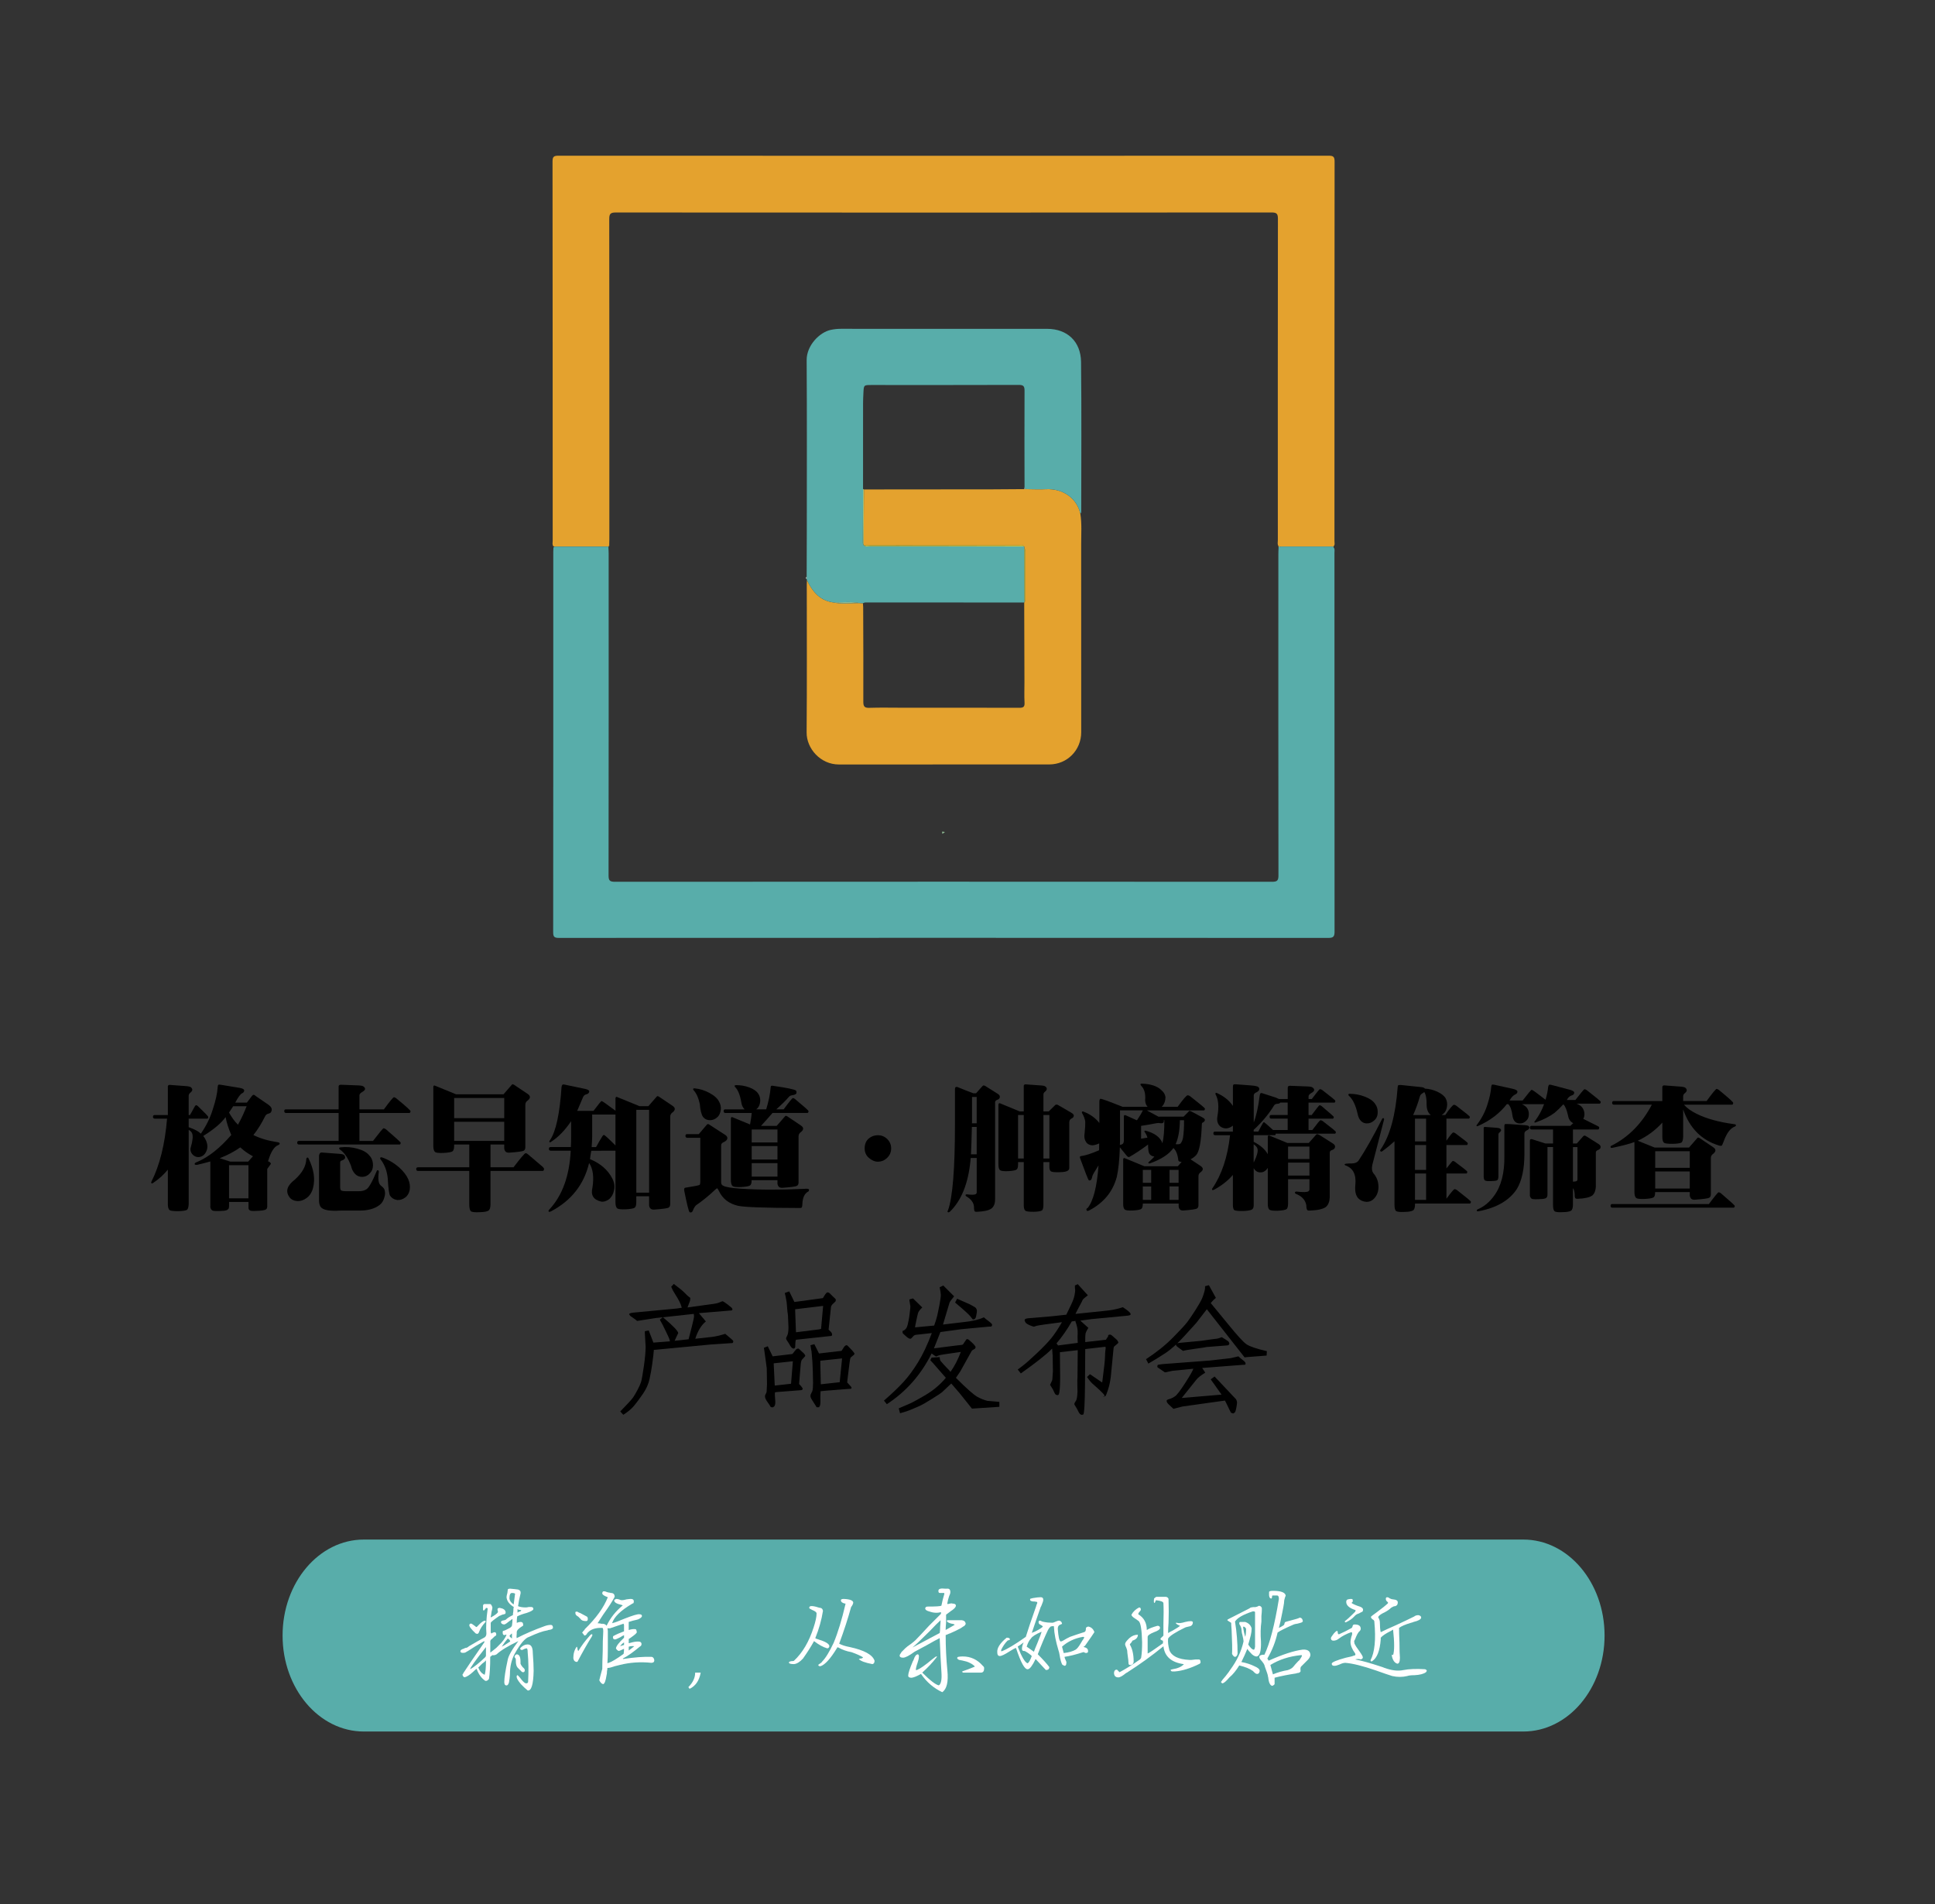 <?xml version="1.0" encoding="utf-8"?>
<!-- Generator: Adobe Illustrator 17.0.0, SVG Export Plug-In . SVG Version: 6.00 Build 0)  -->
<!DOCTYPE svg PUBLIC "-//W3C//DTD SVG 1.1//EN" "http://www.w3.org/Graphics/SVG/1.1/DTD/svg11.dtd">
<svg version="1.1" id="图层_1" xmlns="http://www.w3.org/2000/svg" xmlns:xlink="http://www.w3.org/1999/xlink" x="0px" y="0px"
	 width="98.667px" height="97.093px" viewBox="0 0 98.667 97.093" enable-background="new 0 0 98.667 97.093" xml:space="preserve">
<rect x="0" y="0" width="98.667" height="97.093" fill="#333333" stroke="none"/>
<rect x="21.51" y="-3.558" fill="none" width="53.208" height="50.283"/>
<rect x="21.51" y="-3.558" fill="none" width="53.208" height="50.283"/>
<path fill="#8FBC94" d="M48.186,42.427c-0.044,0.03-0.088,0.061-0.133,0.091c-0.011-0.037-0.014-0.076-0.01-0.114
	C48.09,42.411,48.138,42.419,48.186,42.427z"/>
<g>
	<path fill="#E4A22E" d="M28.222,27.86c-0.075-0.085-0.04-0.189-0.04-0.284c-0.002-6.448,0-12.896-0.008-19.344
		c0-0.244,0.07-0.292,0.301-0.292c13.094,0.005,26.186,0.005,39.28,0c0.237,0,0.297,0.058,0.297,0.295
		c-0.007,6.448-0.005,12.896-0.007,19.344c0,0.094,0.036,0.198-0.045,0.281c-0.021,0.003-0.042,0.005-0.063,0.008
		c-0.878,0-1.756,0-2.634,0c-0.036-0.004-0.073-0.008-0.109-0.012c-0.069-0.098-0.036-0.209-0.036-0.313
		c-0.002-5.461-0.004-10.922,0.004-16.384c0-0.258-0.061-0.325-0.322-0.325c-11.147,0.008-22.293,0.009-33.439,0.001
		c-0.276,0-0.335,0.071-0.335,0.339c0.008,5.434,0.006,10.868,0.006,16.303c0,0.108-0.005,0.214-0.008,0.322
		c-0.012,0.018-0.023,0.036-0.035,0.053l0.001,0.007c-0.02,0.003-0.04,0.006-0.061,0.009c-0.896,0-1.791,0-2.687,0
		C28.262,27.867,28.242,27.864,28.222,27.86z"/>
	<path fill="#58ADAA" d="M65.303,27.87c0.878,0,1.756,0,2.634,0c0.02,0.012,0.039,0.025,0.059,0.037
		c0.078,0.083,0.049,0.187,0.049,0.282c0.001,6.438,0,12.877,0.005,19.315c0,0.238-0.051,0.323-0.31,0.322
		c-13.083-0.006-26.166-0.006-39.249-0.001c-0.222,0-0.284-0.056-0.284-0.281c0.006-6.474,0.005-12.949,0.005-19.422
		c0-0.071,0.008-0.142,0.012-0.214c0.019-0.012,0.037-0.026,0.056-0.038c0.896,0,1.791,0,2.687,0
		c0.019,0.012,0.037,0.026,0.057,0.038c0.004,0.107,0.012,0.214,0.012,0.321c0.001,5.469,0.003,10.938-0.005,16.408
		c0,0.255,0.056,0.327,0.321,0.327c11.172-0.007,22.343-0.007,33.515,0c0.263,0,0.322-0.07,0.322-0.327
		c-0.008-5.46-0.006-10.921-0.005-16.381c0-0.117,0.007-0.232,0.012-0.349C65.231,27.896,65.267,27.883,65.303,27.87z"/>
	<path fill="#8FBC94" d="M67.995,27.908c-0.02-0.012-0.039-0.025-0.059-0.037c0.021-0.003,0.042-0.005,0.063-0.008
		C68.001,27.877,67.999,27.893,67.995,27.908z"/>
	<path fill="#8FBC94" d="M65.196,27.909c-0.005-0.016-0.006-0.033-0.004-0.05c0.036,0.004,0.073,0.008,0.109,0.012
		C65.267,27.883,65.231,27.896,65.196,27.909z"/>
	<path fill="#F5D75D" d="M31.064,27.801c0.01,0.032-0.003,0.049-0.035,0.053C31.04,27.836,31.051,27.819,31.064,27.801z"/>
	<path fill="#8FBC94" d="M31.03,27.861c0.002,0.016,0,0.032-0.004,0.047c-0.019-0.012-0.037-0.026-0.057-0.038
		C30.989,27.867,31.009,27.864,31.03,27.861z"/>
	<path fill="#E4A22E" d="M55.087,26.188c0.082,0.514,0.042,1.032,0.043,1.547c0.004,3.2,0.002,6.401,0.002,9.601
		c0,0.915-0.712,1.642-1.629,1.644c-3.576,0.004-7.154,0.001-10.73,0.002c-0.936,0-1.649-0.813-1.643-1.633
		c0.021-2.519,0.008-5.038,0.008-7.557c0-0.071,0.004-0.143,0.007-0.214c0.27,0.559,0.626,1.018,1.286,1.132
		c0.464,0.11,0.933,0.038,1.401,0.042c0.057,0.004,0.113,0.006,0.17,0.01c0.004,0.071,0.011,0.142,0.012,0.214
		c0.004,1.604,0.015,3.207,0.007,4.81c-0.001,0.254,0.075,0.314,0.316,0.307c0.555-0.018,1.111-0.005,1.666-0.005
		c1.989,0,3.978-0.003,5.966,0.004c0.204,0.001,0.286-0.041,0.273-0.263c-0.02-0.348-0.004-0.699-0.005-1.047
		c-0.004-1.353-0.008-2.705-0.012-4.057l0.016-0.02c0.043-0.043,0.04-0.097,0.04-0.15c0-0.805,0-1.61,0-2.415
		c0-0.062,0.005-0.126-0.047-0.175c-0.004-0.033-0.006-0.066-0.01-0.099c-0.081-0.109-0.198-0.06-0.299-0.06
		c-2.626-0.003-5.251-0.003-7.877-0.003l-0.009,0.004c0.004-0.949,0.01-1.899,0.014-2.849c2.19-0.002,4.381-0.003,6.571-0.006
		c0.537-0.001,1.072-0.007,1.609-0.011l0.024,0.005l0.024-0.004c0.019,0,0.037,0,0.056,0c0.331,0.002,0.662,0.02,0.991,0.003
		C54.229,24.898,54.919,25.435,55.087,26.188z"/>
	<path fill="#58ADAA" d="M55.087,26.188c-0.167-0.752-0.859-1.289-1.761-1.243c-0.329,0.017-0.661-0.001-0.991-0.003
		c-0.017-0.014-0.034-0.029-0.051-0.044c-0.014-0.02-0.028-0.039-0.042-0.059c-0.002-1.639-0.009-3.277,0-4.917
		c0.002-0.241-0.068-0.296-0.301-0.295c-2.499,0.009-4.998,0.005-7.496,0.005c-0.397,0-0.399,0-0.418,0.387
		c-0.01,0.188-0.018,0.376-0.019,0.563c-0.002,1.451-0.001,2.902-0.001,4.352c-0.004,0.917-0.009,1.833-0.011,2.75
		c0,0.04,0.028,0.081,0.042,0.121l0.009-0.004c0.087,0.095,0.202,0.052,0.303,0.052c1.165,0.004,2.329,0.002,3.494,0.003
		c1.46,0.002,2.92,0.005,4.38,0.008c0.004,0.033,0.006,0.066,0.01,0.099c0.002,0.914,0.004,1.827,0.006,2.741l-0.016,0.02
		c-2.663-0.002-5.325-0.003-7.988-0.004c-0.08,0-0.163-0.007-0.234,0.042c-0.057-0.004-0.113-0.006-0.17-0.01
		c-0.465-0.094-0.933-0.019-1.401-0.042c-0.66-0.115-1.017-0.574-1.286-1.132c-0.005-0.018-0.01-0.036-0.015-0.053
		c0.001-0.036,0.001-0.073,0.002-0.109c0.003-0.762,0.007-1.523,0.007-2.286c0.001-2.922,0.012-5.846-0.007-8.768
		c-0.004-0.74,0.651-1.422,1.24-1.543c0.167-0.035,0.332-0.052,0.501-0.052c3.505,0,7.01-0.001,10.517,0.001
		c1.037,0.001,1.722,0.651,1.734,1.691c0.028,2.519,0.01,5.038,0.009,7.558C55.13,26.075,55.152,26.143,55.087,26.188z"/>
	<path fill="#FEFAE9" d="M41.131,29.414c0,0.036-0.001,0.073-0.002,0.109C41.084,29.487,41.086,29.451,41.131,29.414z"/>
	<path fill="#D0C33F" d="M52.223,27.864c-1.46-0.003-2.92-0.006-4.38-0.008c-1.165-0.002-2.329,0.001-3.494-0.003
		c-0.101,0-0.216,0.044-0.303-0.052c2.626,0,5.251,0,7.877,0.003C52.024,27.804,52.141,27.755,52.223,27.864z"/>
	<path fill="#A0BC77" d="M44.006,24.935c0.017,0.004,0.032,0.011,0.046,0.021c-0.004,0.949-0.01,1.899-0.014,2.849
		c-0.014-0.04-0.042-0.081-0.042-0.121C43.997,26.768,44.002,25.851,44.006,24.935z"/>
	<path fill="#D0C33F" d="M52.239,30.704c-0.003-0.914-0.004-1.827-0.006-2.741c0.053,0.049,0.047,0.112,0.047,0.175
		c0,0.805,0,1.61,0,2.415C52.279,30.607,52.282,30.662,52.239,30.704z"/>
	<path fill="#8FBC94" d="M42.431,30.709c0.466,0.023,0.936-0.053,1.401,0.042C43.363,30.747,42.895,30.819,42.431,30.709z"/>
	<path fill="#9ACBC9" d="M52.231,24.94c0.004-0.034,0.006-0.068,0.01-0.101c0.014,0.02,0.028,0.039,0.042,0.059
		c-0.002,0.014-0.004,0.029-0.004,0.044l-0.024,0.004L52.231,24.94z"/>
	<path fill="#8FBC94" d="M52.278,24.942c0.001-0.014,0.003-0.029,0.004-0.044c0.017,0.014,0.034,0.029,0.051,0.044
		C52.316,24.942,52.297,24.942,52.278,24.942z"/>
</g>
<g>
	<path d="M9.522,61.699c-0.084,0.036-0.227,0.055-0.429,0.06c-0.238,0-0.383-0.016-0.435-0.047
		c-0.066-0.043-0.099-0.145-0.099-0.303v-1.768c-0.207,0.255-0.451,0.477-0.732,0.667c-0.048,0.035-0.081,0.046-0.099,0.033
		c-0.022-0.027-0.024-0.056-0.007-0.086c0.422-0.832,0.688-1.902,0.798-3.213H7.893C7.831,57.037,7.8,57.007,7.8,56.95
		c0-0.062,0.029-0.092,0.086-0.092h0.673v-1.419c-0.004-0.043,0.002-0.075,0.02-0.092c0.022-0.022,0.048-0.03,0.079-0.026
		l0.884,0.066c0.093,0.009,0.159,0.029,0.198,0.059c0.096,0.088,0.086,0.178-0.033,0.27c-0.062,0.049-0.09,0.108-0.086,0.178v0.964
		h0.066c0.083-0.155,0.167-0.304,0.251-0.449c0.022-0.035,0.042-0.052,0.06-0.052c0.027,0,0.055,0.013,0.086,0.039
		c0.356,0.343,0.534,0.527,0.534,0.554c0,0.035-0.007,0.062-0.02,0.079c-0.009,0.009-0.015,0.013-0.02,0.013h-0.481H10.07H9.621
		v0.435c0.295,0.102,0.501,0.211,0.62,0.33c0.272-0.388,0.477-0.805,0.614-1.254c0.145-0.44,0.226-0.811,0.244-1.115
		c0.004-0.065,0.016-0.105,0.033-0.118c0.022-0.017,0.062-0.02,0.119-0.007l0.963,0.158c0.158,0.027,0.238,0.073,0.238,0.139
		c-0.005,0.062-0.04,0.108-0.106,0.138c-0.088,0.04-0.205,0.198-0.35,0.475h0.594l0.244-0.323c0.035-0.049,0.068-0.073,0.099-0.073
		c0.03,0,0.075,0.027,0.132,0.079l0.627,0.429c0.114,0.083,0.169,0.167,0.165,0.25c-0.009,0.115-0.062,0.181-0.158,0.198
		c-0.088,0.022-0.147,0.066-0.178,0.132c-0.185,0.374-0.385,0.694-0.6,0.963c0.343,0.171,0.752,0.293,1.227,0.363
		c0.075,0.013,0.112,0.035,0.112,0.066c0,0.039-0.026,0.068-0.079,0.085c-0.198,0.075-0.365,0.336-0.501,0.786
		c-0.009,0.017-0.015,0.029-0.02,0.032l0.046,0.02c0.07,0.036,0.106,0.075,0.106,0.119c-0.066,0.088-0.128,0.174-0.185,0.257v1.907
		c0,0.075-0.02,0.125-0.06,0.151c-0.04,0.036-0.152,0.06-0.336,0.073c-0.216,0.017-0.365,0.017-0.448,0
		c-0.075-0.023-0.112-0.073-0.112-0.152V61.29h-0.99v0.197c0,0.079-0.013,0.135-0.04,0.165c-0.031,0.03-0.068,0.053-0.112,0.066
		c-0.048,0.017-0.161,0.029-0.336,0.033c-0.211,0.009-0.336-0.003-0.376-0.033c-0.075-0.062-0.105-0.138-0.092-0.231v-2.262
		c-0.216,0.062-0.438,0.118-0.667,0.171c-0.083,0.009-0.127-0.002-0.132-0.033c-0.009-0.043,0.033-0.082,0.125-0.112
		c0.581-0.246,1.161-0.706,1.742-1.378c-0.141-0.326-0.237-0.629-0.29-0.911c-0.22,0.308-0.6,0.629-1.141,0.963
		c0.066,0.079,0.119,0.168,0.158,0.264c0.07,0.184,0.073,0.352,0.007,0.501c-0.044,0.114-0.114,0.2-0.211,0.257
		c-0.101,0.057-0.207,0.07-0.317,0.039c-0.11-0.039-0.191-0.108-0.244-0.204c-0.048-0.101-0.057-0.194-0.027-0.277
		c0.101-0.342,0.123-0.582,0.066-0.719c-0.031-0.07-0.088-0.128-0.172-0.172v3.793C9.612,61.571,9.579,61.668,9.522,61.699z
		 M11.204,59.06l0.534,0.171h0.917l0.244-0.27c-0.233-0.123-0.431-0.26-0.594-0.409c-0.018-0.017-0.036-0.033-0.053-0.046
		C11.963,58.713,11.613,58.898,11.204,59.06z M12.576,56.408H11.89c-0.075,0.11-0.145,0.218-0.211,0.323
		c0.128,0.238,0.279,0.444,0.455,0.62C12.293,57.07,12.44,56.756,12.576,56.408z M11.679,61.105h0.99v-1.689h-0.99V61.105z"/>
	<path d="M15.241,58.361c-0.057,0-0.086-0.033-0.086-0.099c0-0.056,0.029-0.085,0.086-0.085h2.025v-1.425h-2.685
		c-0.057,0-0.086-0.033-0.086-0.099c0-0.057,0.028-0.085,0.086-0.085h2.685v-1.122c-0.004-0.049,0.002-0.082,0.02-0.099
		c0.017-0.026,0.061-0.037,0.132-0.033l0.851,0.033c0.136,0.004,0.224,0.023,0.264,0.053c0.127,0.096,0.106,0.191-0.066,0.283
		c-0.097,0.057-0.143,0.115-0.139,0.172v0.713h1.247c0.303-0.414,0.475-0.62,0.514-0.62c0.031,0.004,0.068,0.022,0.112,0.053
		c0.488,0.4,0.732,0.62,0.732,0.66c0,0.035-0.009,0.062-0.027,0.079c-0.013,0.009-0.022,0.013-0.026,0.013h-0.693h-0.046h-1.814
		v1.425h0.693c0.33-0.431,0.51-0.647,0.541-0.647c0.035,0.004,0.075,0.022,0.119,0.053c0.501,0.431,0.752,0.66,0.752,0.686
		c0,0.036-0.009,0.062-0.026,0.079c-0.018,0.009-0.029,0.013-0.033,0.013h-0.713h-0.046H15.241z M15.664,59.027
		c0.031-0.009,0.055,0.009,0.073,0.053c0.268,0.545,0.343,1.045,0.224,1.497c-0.057,0.224-0.167,0.395-0.33,0.514
		c-0.154,0.114-0.319,0.165-0.495,0.152c-0.167-0.018-0.29-0.08-0.369-0.185c-0.013-0.017-0.02-0.029-0.02-0.033
		c-0.198-0.286-0.103-0.576,0.283-0.871c0.378-0.339,0.574-0.686,0.587-1.042C15.622,59.069,15.637,59.04,15.664,59.027z
		 M16.31,58.809c0.022-0.03,0.059-0.043,0.112-0.039l0.877,0.066c0.149,0.009,0.238,0.035,0.264,0.079
		c0.079,0.123,0.027,0.213-0.158,0.27c-0.04,0.013-0.06,0.046-0.06,0.099v1.227c0,0.105,0.016,0.167,0.046,0.184
		c0.031,0.036,0.152,0.051,0.363,0.047h0.527c0.163,0.004,0.297-0.029,0.402-0.099c0.123-0.07,0.297-0.376,0.521-0.917
		c0.013-0.04,0.035-0.057,0.066-0.053c0.035,0.013,0.051,0.039,0.046,0.079c-0.053,0.374-0.018,0.609,0.106,0.706
		c0.127,0.092,0.193,0.181,0.198,0.264c0.027,0.101,0.017,0.22-0.027,0.356c-0.044,0.154-0.119,0.272-0.224,0.356
		c-0.255,0.202-0.609,0.301-1.062,0.296h-0.95c-0.55,0.036-0.884-0.026-1.003-0.184c-0.057-0.075-0.086-0.187-0.086-0.336v-2.29
		C16.279,58.874,16.292,58.836,16.31,58.809z M18.216,58.572c0.282,0.075,0.484,0.187,0.607,0.336
		c0.11,0.11,0.174,0.247,0.191,0.409c0.018,0.167-0.009,0.306-0.079,0.415c-0.097,0.145-0.211,0.233-0.343,0.264
		c-0.154,0.035-0.293,0.011-0.416-0.073c-0.141-0.114-0.233-0.272-0.277-0.474c-0.154-0.405-0.343-0.682-0.567-0.832
		c-0.027-0.022-0.04-0.042-0.04-0.059c0.004-0.03,0.028-0.049,0.073-0.053C17.651,58.471,17.935,58.493,18.216,58.572z
		 M20.367,59.542c0.418,0.382,0.591,0.767,0.521,1.154c-0.04,0.163-0.112,0.284-0.218,0.363c-0.141,0.101-0.279,0.145-0.416,0.132
		c-0.158-0.023-0.279-0.095-0.363-0.218c-0.053-0.088-0.092-0.382-0.119-0.884c-0.04-0.391-0.165-0.719-0.376-0.983
		c-0.009-0.022-0.011-0.046-0.007-0.072c0.009-0.018,0.035-0.024,0.079-0.02C19.8,59.128,20.099,59.305,20.367,59.542z"/>
	<path d="M23.929,58.361h-0.772v0.066c0,0.145-0.027,0.237-0.079,0.277c-0.053,0.044-0.207,0.072-0.462,0.086
		c-0.233,0.009-0.376-0.007-0.429-0.046c-0.061-0.049-0.092-0.155-0.092-0.317v-2.989c0-0.039,0.009-0.065,0.027-0.079
		c0.017-0.013,0.042-0.01,0.073,0.007l1.062,0.435h2.415l0.409-0.468c0.022-0.03,0.042-0.046,0.059-0.046
		c0.022,0.004,0.049,0.016,0.08,0.033l0.686,0.461c0.163,0.11,0.152,0.231-0.033,0.363c-0.057,0.048-0.086,0.114-0.086,0.197V58.5
		c0,0.088-0.029,0.147-0.086,0.178c-0.066,0.035-0.312,0.068-0.739,0.098c-0.093,0.005-0.159-0.019-0.198-0.072
		c-0.031-0.04-0.048-0.086-0.053-0.138v-0.205h-0.7v1.161h1.174c0.365-0.479,0.569-0.719,0.614-0.719c0.04,0,0.081,0.02,0.125,0.059
		c0.312,0.269,0.563,0.481,0.752,0.64c0.044,0.044,0.066,0.082,0.066,0.113c-0.005,0.035-0.016,0.061-0.033,0.079
		c-0.009,0.009-0.02,0.013-0.033,0.013h-0.779h-0.053h-1.834v1.702c0,0.172-0.035,0.28-0.106,0.323
		c-0.075,0.049-0.218,0.075-0.428,0.079c-0.251,0.014-0.405-0.002-0.462-0.046c-0.057-0.049-0.086-0.167-0.086-0.356v-1.702H21.31
		c-0.057,0-0.086-0.033-0.086-0.099c0-0.057,0.029-0.086,0.086-0.086h2.619V58.361z M23.158,55.987v1.029h2.553v-1.029H23.158z
		 M23.158,57.2v0.977h2.553V57.2H23.158z"/>
	<path d="M34.088,61.581c-0.066,0.035-0.312,0.068-0.739,0.099c-0.093,0.003-0.158-0.02-0.198-0.073
		c-0.031-0.04-0.049-0.086-0.053-0.138V61h-0.653v0.303c0,0.145-0.027,0.237-0.079,0.277c-0.053,0.043-0.207,0.072-0.462,0.085
		c-0.233,0.009-0.376-0.006-0.429-0.046c-0.062-0.049-0.092-0.154-0.092-0.316v-2.625h-0.488h-0.033H30.15
		c-0.027,0.149-0.049,0.292-0.066,0.428c0.532,0.22,0.91,0.547,1.135,0.983c0.11,0.211,0.139,0.418,0.086,0.62
		c-0.036,0.189-0.121,0.338-0.257,0.448c-0.146,0.101-0.279,0.138-0.403,0.112c-0.387-0.092-0.532-0.33-0.435-0.713
		c0.084-0.545,0.027-0.963-0.171-1.253c-0.26,1.091-0.899,1.908-1.92,2.454c-0.079,0.043-0.128,0.05-0.145,0.019
		c-0.018-0.026,0-0.066,0.053-0.118c0.651-0.708,1.009-1.702,1.075-2.982h-1.022c-0.062-0.004-0.093-0.036-0.093-0.093
		c0-0.061,0.029-0.092,0.086-0.092h1.036c0.009-0.18,0.013-0.365,0.013-0.554v-0.765c-0.316,0.466-0.653,0.813-1.009,1.042
		c-0.044,0.036-0.075,0.044-0.093,0.027c-0.022-0.018-0.013-0.053,0.027-0.106c0.299-0.435,0.494-1.339,0.587-2.711
		c0.009-0.052,0.022-0.088,0.04-0.105c0.013-0.017,0.04-0.024,0.079-0.02l1.102,0.231c0.132,0.03,0.196,0.075,0.191,0.132
		c-0.013,0.075-0.062,0.121-0.145,0.138c-0.093,0.022-0.154,0.082-0.185,0.178c-0.106,0.255-0.2,0.477-0.284,0.667h0.831
		c0.251-0.335,0.389-0.501,0.415-0.501c0.031,0,0.266,0.164,0.706,0.494v-0.62c0-0.039,0.009-0.065,0.027-0.079
		c0.017-0.013,0.042-0.01,0.073,0.007l1.128,0.461h0.448l0.409-0.468c0.022-0.03,0.042-0.046,0.06-0.046
		c0.022,0.004,0.048,0.016,0.079,0.033l0.686,0.462c0.163,0.109,0.152,0.23-0.033,0.362c-0.057,0.049-0.086,0.115-0.086,0.198v4.453
		C34.174,61.49,34.145,61.549,34.088,61.581z M30.196,57.939c-0.004,0.194-0.013,0.379-0.027,0.554h0.224
		c0.106-0.194,0.213-0.378,0.323-0.554c0.027-0.043,0.053-0.065,0.08-0.065c0.035,0,0.231,0.177,0.587,0.534v-1.576h-0.561h-0.04
		h-0.587V57.939z M32.446,60.815h0.653v-4.222h-0.653V60.815z"/>
	<path d="M35.031,58.018c-0.053-0.01-0.079-0.043-0.079-0.099c0-0.062,0.027-0.09,0.079-0.086h0.6l0.415-0.488
		c0.017-0.017,0.035-0.026,0.053-0.026c0.022,0,0.042,0.006,0.059,0.02l0.825,0.534c0.07,0.048,0.106,0.101,0.106,0.158
		c0,0.079-0.055,0.145-0.165,0.197c-0.106,0.044-0.156,0.102-0.152,0.172v1.359v0.382v0.092c-0.009,0.119,0.022,0.194,0.093,0.224
		c0.123,0.07,0.409,0.121,0.857,0.152c0.937,0.066,2.027,0.07,3.272,0.013c0.167-0.017,0.252-0.004,0.257,0.04
		c0.004,0.052-0.013,0.088-0.053,0.105c-0.176,0.096-0.27,0.303-0.284,0.62c-0.004,0.114-0.02,0.18-0.046,0.197
		c-0.027,0.013-0.081,0.017-0.165,0.013c-1.728-0.004-2.753-0.042-3.074-0.112c-0.466-0.109-0.792-0.365-0.976-0.765
		c-0.04-0.079-0.068-0.121-0.086-0.125c-0.022,0-0.068,0.035-0.138,0.105c-0.308,0.29-0.62,0.543-0.937,0.759
		c-0.057,0.053-0.108,0.134-0.152,0.244c-0.022,0.066-0.053,0.105-0.093,0.119c-0.04,0.009-0.068,0.003-0.086-0.014
		c-0.044-0.039-0.134-0.402-0.271-1.088c-0.017-0.102,0.002-0.154,0.06-0.158c0.453-0.07,0.695-0.119,0.726-0.145
		c0.017-0.014,0.029-0.062,0.033-0.145v-0.132V59.76v-1.742H35.031z M36.186,55.736c0.242,0.132,0.402,0.279,0.481,0.442
		c0.075,0.127,0.103,0.266,0.086,0.415c-0.022,0.158-0.075,0.279-0.159,0.362c-0.119,0.11-0.244,0.165-0.376,0.165
		c-0.149,0.004-0.271-0.048-0.363-0.158c-0.088-0.115-0.145-0.336-0.172-0.667c-0.066-0.312-0.172-0.547-0.317-0.706
		c-0.017-0.017-0.024-0.039-0.02-0.066c0.009-0.022,0.035-0.03,0.079-0.026C35.691,55.524,35.944,55.603,36.186,55.736z
		 M37.294,56.97c0.018-0.014,0.042-0.011,0.073,0.006l0.878,0.363c0.044-0.229,0.073-0.425,0.086-0.587h-1.346
		c-0.057,0-0.086-0.033-0.086-0.099c0-0.057,0.028-0.085,0.086-0.085h0.983c-0.009-0.004-0.013-0.01-0.013-0.014
		c-0.088-0.092-0.141-0.213-0.159-0.362c-0.066-0.374-0.171-0.629-0.316-0.766c-0.018-0.022-0.024-0.042-0.02-0.059
		c0.004-0.022,0.027-0.033,0.066-0.033c0.233-0.004,0.457,0.033,0.673,0.112c0.22,0.083,0.372,0.187,0.455,0.31
		c0.079,0.109,0.116,0.237,0.112,0.382c-0.013,0.194-0.081,0.336-0.205,0.429h0.508c0.123-0.401,0.2-0.781,0.231-1.142
		c0-0.052,0.035-0.072,0.106-0.059c0.73,0.105,1.124,0.187,1.181,0.244c0.031,0.043,0.037,0.092,0.02,0.145
		c-0.031,0.049-0.101,0.079-0.211,0.092c-0.079,0.013-0.134,0.04-0.165,0.079c-0.149,0.176-0.365,0.389-0.646,0.64h0.376
		c0.282-0.383,0.438-0.574,0.468-0.574s0.066,0.016,0.106,0.046c0.462,0.383,0.693,0.589,0.693,0.62
		c0,0.035-0.009,0.062-0.027,0.079c-0.013,0.009-0.022,0.013-0.027,0.013h-0.646h-0.04h-1.095c-0.163,0.189-0.358,0.409-0.587,0.66
		h0.798l0.409-0.468c0.022-0.03,0.042-0.046,0.06-0.046c0.022,0.004,0.048,0.016,0.079,0.033l0.686,0.461
		c0.163,0.11,0.152,0.231-0.033,0.363c-0.057,0.049-0.086,0.115-0.086,0.198v2.341c0,0.089-0.029,0.148-0.086,0.178
		c-0.066,0.036-0.312,0.069-0.739,0.099c-0.092,0.004-0.158-0.02-0.198-0.072c-0.031-0.04-0.049-0.086-0.053-0.139v-0.178h-1.319
		c0.004,0.136-0.02,0.224-0.073,0.264c-0.053,0.044-0.207,0.072-0.462,0.086c-0.233,0.009-0.376-0.007-0.429-0.046
		c-0.062-0.049-0.092-0.155-0.092-0.317v-3.12C37.268,57.009,37.277,56.983,37.294,56.97z M38.33,57.596v0.66h1.313v-0.66H38.33z
		 M38.33,58.44v0.687h1.313V58.44H38.33z M38.33,59.311v0.687h1.313v-0.687H38.33z"/>
	<path d="M45.23,58.071c0.141,0.136,0.211,0.299,0.211,0.488c0,0.198-0.075,0.365-0.224,0.501c-0.132,0.119-0.284,0.178-0.455,0.178
		c-0.167-0.004-0.325-0.075-0.475-0.211c-0.132-0.123-0.198-0.279-0.198-0.468c0-0.211,0.068-0.378,0.204-0.501
		c0.136-0.114,0.292-0.171,0.468-0.171C44.942,57.886,45.098,57.948,45.23,58.071z"/>
	<path d="M50.56,61.62c-0.136,0.102-0.389,0.158-0.757,0.172c-0.036,0.004-0.07-0.003-0.099-0.02
		c-0.026-0.031-0.04-0.112-0.04-0.244c-0.017-0.202-0.144-0.376-0.382-0.521c-0.035-0.017-0.05-0.042-0.047-0.072
		c0.009-0.027,0.033-0.037,0.073-0.033c0.233,0.03,0.382,0.026,0.448-0.013c0.031-0.023,0.047-0.049,0.047-0.079v-1.762h-0.304
		c-0.009,0.035-0.012,0.075-0.012,0.118c-0.115,1.179-0.465,2.052-1.05,2.619c-0.057,0.04-0.095,0.046-0.112,0.02
		c-0.017-0.027-0.013-0.056,0.013-0.086c0.238-0.655,0.356-2.126,0.356-4.413v-1.762c0-0.07,0.016-0.108,0.047-0.112
		c0.026-0.017,0.065-0.013,0.118,0.013c0.29,0.119,0.547,0.22,0.772,0.303h0.139l0.316-0.356c0.031-0.03,0.056-0.046,0.073-0.046
		c0.035,0.004,0.075,0.023,0.118,0.053l0.607,0.382c0.066,0.044,0.099,0.092,0.099,0.145c0,0.075-0.045,0.128-0.139,0.158
		c-0.07,0.027-0.104,0.069-0.104,0.126v4.96C50.739,61.374,50.679,61.523,50.56,61.62z M49.512,58.862h0.29v-1.398h-0.245
		C49.545,58,49.529,58.467,49.512,58.862z M49.802,55.934h-0.238v1.306c-0.003,0.013-0.007,0.026-0.007,0.039h0.245V55.934z
		 M50.937,56.263c0.012-0.013,0.035-0.013,0.064,0l0.991,0.409h0.21v-1.266c-0.003-0.04,0.003-0.069,0.021-0.086
		c0.017-0.022,0.042-0.031,0.071-0.027l0.833,0.06c0.096,0.009,0.16,0.029,0.191,0.059c0.087,0.079,0.076,0.165-0.033,0.257
		c-0.057,0.04-0.083,0.095-0.08,0.165v0.838h0.271l0.309-0.303c0.026-0.031,0.056-0.046,0.087-0.046
		c0.035,0,0.075,0.015,0.118,0.046l0.633,0.369c0.089,0.053,0.132,0.101,0.132,0.145c0,0.07-0.045,0.125-0.139,0.165
		c-0.061,0.035-0.092,0.099-0.092,0.191v2.309c0,0.062-0.021,0.108-0.066,0.138c-0.061,0.053-0.2,0.082-0.415,0.086
		c-0.255,0.009-0.408-0.007-0.461-0.046c-0.045-0.044-0.07-0.108-0.073-0.192v-0.276h-0.304v2.203
		c-0.003,0.154-0.035,0.244-0.092,0.27c-0.075,0.036-0.21,0.055-0.408,0.06c-0.229,0-0.365-0.016-0.41-0.047
		c-0.061-0.039-0.092-0.134-0.092-0.283v-2.203h-0.29v0.118c-0.003,0.141-0.028,0.227-0.071,0.257
		c-0.049,0.044-0.195,0.073-0.436,0.086c-0.221,0.009-0.356-0.007-0.408-0.046c-0.057-0.04-0.087-0.139-0.087-0.297v-3.041
		C50.909,56.3,50.918,56.277,50.937,56.263z M52.202,56.857h-0.29v2.216h0.29V56.857z M53.205,59.073h0.304v-2.216h-0.304V59.073z"
		/>
	<path d="M57.294,59.06c0.013-0.013,0.036-0.013,0.066,0l0.99,0.409h1.708l0.191-0.218c-0.009-0.004-0.016-0.007-0.02-0.007
		c-0.096-0.004-0.145-0.033-0.145-0.085c-0.035-0.295-0.119-0.501-0.25-0.62c-0.224,0.317-0.62,0.576-1.188,0.779
		c-0.052,0.013-0.081,0.011-0.085-0.007c-0.01-0.026,0.006-0.055,0.046-0.085c0.101-0.089,0.187-0.172,0.257-0.251
		c-0.123-0.013-0.211-0.066-0.264-0.158c-0.039-0.075-0.059-0.227-0.059-0.455c-0.374,0.277-0.693,0.488-0.957,0.634
		c-0.044,0.017-0.092-0.009-0.145-0.079c-0.115-0.141-0.227-0.279-0.336-0.415c-0.022,0.651-0.075,1.157-0.158,1.517
		c-0.202,0.747-0.667,1.312-1.392,1.695c-0.075,0.04-0.121,0.044-0.138,0.014c-0.036-0.062-0.02-0.106,0.046-0.132
		c0.29-0.361,0.474-1.085,0.554-2.171c-0.197,0.304-0.303,0.488-0.316,0.554c-0.022,0.11-0.049,0.174-0.079,0.191
		c-0.036,0.027-0.069,0.031-0.099,0.013c-0.035-0.026-0.184-0.402-0.448-1.128c-0.022-0.066-0.004-0.101,0.053-0.105
		c0.216-0.027,0.521-0.125,0.917-0.297c0.004-0.114,0.006-0.23,0.006-0.349c-0.176,0.079-0.312,0.109-0.408,0.092
		c-0.141-0.026-0.24-0.101-0.297-0.224c-0.053-0.109-0.066-0.24-0.039-0.389c0.026-0.25,0.037-0.444,0.033-0.581
		c-0.014-0.136-0.069-0.286-0.165-0.448c-0.013-0.022-0.013-0.042,0-0.059c0.009-0.023,0.033-0.027,0.072-0.013
		c0.343,0.131,0.614,0.325,0.812,0.581v-1.096c0.004-0.079,0.022-0.125,0.053-0.138c0.03-0.017,0.408,0.119,1.134,0.409h1.273
		c-0.079-0.088-0.121-0.201-0.125-0.336c0.027-0.33-0.039-0.574-0.198-0.733c-0.03-0.03-0.043-0.059-0.039-0.086
		c0.009-0.022,0.035-0.03,0.079-0.026c0.453,0.017,0.78,0.128,0.983,0.329c0.123,0.102,0.194,0.221,0.211,0.356
		c0,0.185-0.053,0.339-0.158,0.462c-0.017,0.009-0.029,0.02-0.033,0.033h0.812c0.285-0.392,0.454-0.587,0.508-0.587
		c0.04,0,0.082,0.016,0.125,0.046c0.506,0.396,0.759,0.607,0.759,0.634c0,0.036-0.009,0.062-0.026,0.079
		c-0.013,0.009-0.023,0.013-0.026,0.013h-0.687h-0.046h-2.177c0.149,0.079,0.349,0.187,0.6,0.323
		c0.009-0.004,0.022-0.006,0.039-0.006h1.234l0.244-0.244c0.022-0.031,0.042-0.049,0.059-0.053c0.022,0.004,0.053,0.016,0.092,0.033
		l0.541,0.29c0.096,0.049,0.147,0.095,0.151,0.138c-0.004,0.062-0.042,0.108-0.112,0.139c-0.03,0.009-0.046,0.046-0.046,0.112
		c-0.03,0.858-0.128,1.374-0.29,1.55c-0.079,0.083-0.174,0.154-0.283,0.211l0.514,0.342c0.154,0.106,0.145,0.218-0.027,0.336
		c-0.056,0.044-0.085,0.109-0.085,0.192v1.477c0,0.079-0.027,0.134-0.079,0.165c-0.062,0.035-0.293,0.068-0.693,0.099
		c-0.089,0.004-0.152-0.02-0.192-0.073c-0.03-0.044-0.046-0.088-0.046-0.132v-0.151h-1.827v0.013
		c-0.005,0.141-0.029,0.226-0.073,0.257c-0.049,0.043-0.194,0.072-0.435,0.086c-0.22,0.009-0.356-0.007-0.409-0.046
		c-0.056-0.04-0.085-0.139-0.085-0.297v-2.25C57.268,59.098,57.277,59.073,57.294,59.06z M57.11,58.196
		c-0.005,0.066-0.007,0.132-0.007,0.198c0.009-0.013,0.026-0.022,0.053-0.026c0.101-0.013,0.151-0.086,0.151-0.218v-0.25v-0.211
		V56.91c0-0.013,0.007-0.026,0.02-0.039c0.022-0.009,0.042-0.011,0.059-0.007l0.587,0.264c0.132-0.194,0.233-0.363,0.303-0.508
		H57.11V58.196z M58.185,57.411v0.277v0.211v0.165l0.323-0.053c-0.027-0.101-0.075-0.2-0.145-0.297
		c-0.009-0.013-0.011-0.029-0.007-0.046c0.009-0.013,0.029-0.017,0.06-0.013c0.461,0.123,0.747,0.336,0.857,0.64
		c0.066-0.263,0.099-0.655,0.099-1.174h-0.033c0.013,0.053,0.007,0.092-0.019,0.119c-0.031,0.035-0.082,0.046-0.152,0.033
		c-0.075-0.013-0.141-0.013-0.198,0C58.781,57.312,58.519,57.358,58.185,57.411z M58.7,59.654h-0.428v0.66H58.7V59.654z
		 M58.7,60.499h-0.428v0.686H58.7V60.499z M59.636,60.314h0.461v-0.66h-0.461V60.314z M59.636,61.184h0.461v-0.686h-0.461V61.184z
		 M60.375,57.121h-0.211c-0.009,0.519-0.082,0.926-0.217,1.22c0.127,0.018,0.211,0.007,0.25-0.032
		c0.057-0.066,0.099-0.161,0.125-0.284C60.362,57.77,60.379,57.468,60.375,57.121z"/>
	<path d="M65.033,57.873c-0.004,0.009-0.009,0.013-0.013,0.013h-0.468h-0.026h-0.6v0.336c0.348,0.18,0.587,0.391,0.719,0.634v-0.871
		c0-0.04,0.009-0.066,0.027-0.08c0.017-0.013,0.042-0.01,0.072,0.007l0.898,0.369h1.095l0.349-0.395
		c0.026-0.036,0.053-0.053,0.079-0.053c0.03,0.004,0.075,0.022,0.132,0.053l0.667,0.422c0.075,0.048,0.112,0.101,0.112,0.158
		c0,0.088-0.053,0.147-0.159,0.178c-0.075,0.022-0.112,0.068-0.112,0.138v2.269c-0.009,0.224-0.075,0.389-0.197,0.495
		c-0.149,0.109-0.429,0.171-0.838,0.184c-0.04,0.004-0.076-0.002-0.106-0.02c-0.035-0.043-0.053-0.125-0.053-0.243
		c-0.043-0.269-0.217-0.464-0.521-0.587c-0.044-0.013-0.064-0.04-0.06-0.079c0.014-0.031,0.042-0.044,0.086-0.04
		c0.339,0.04,0.541,0.033,0.607-0.019c0.031-0.027,0.047-0.056,0.047-0.086v-0.527H65.68v1.253c-0.004,0.141-0.029,0.231-0.072,0.27
		c-0.053,0.044-0.205,0.073-0.455,0.086c-0.224,0.004-0.365-0.013-0.422-0.053c-0.057-0.039-0.086-0.141-0.086-0.303v-1.828
		c-0.004,0-0.006,0.003-0.006,0.007c-0.062,0.096-0.141,0.165-0.238,0.204c-0.105,0.031-0.206,0.024-0.303-0.02
		c-0.083-0.052-0.141-0.114-0.171-0.184v1.9c0,0.123-0.04,0.2-0.119,0.231c-0.101,0.035-0.244,0.055-0.428,0.059
		c-0.207,0.004-0.352-0.009-0.435-0.04c-0.049-0.03-0.075-0.114-0.079-0.25v-1.55c-0.255,0.295-0.57,0.543-0.944,0.746
		c-0.052,0.03-0.088,0.037-0.105,0.02c-0.023-0.027-0.02-0.056,0.006-0.086c0.475-0.695,0.774-1.596,0.898-2.704h-0.759
		c-0.062-0.004-0.092-0.036-0.092-0.093c0-0.061,0.028-0.092,0.085-0.092h0.911v-0.303c-0.163,0.123-0.319,0.165-0.468,0.125
		c-0.136-0.035-0.234-0.114-0.29-0.237c-0.049-0.11-0.057-0.24-0.027-0.389c0.08-0.466,0.047-0.831-0.098-1.095
		c-0.014-0.022-0.014-0.042,0-0.059c0.017-0.023,0.042-0.024,0.072-0.007c0.352,0.158,0.622,0.376,0.812,0.654v-0.97
		c0-0.057,0.009-0.095,0.026-0.112c0.022-0.018,0.062-0.024,0.119-0.02l0.706,0.053c0.167,0.009,0.299,0.029,0.395,0.059
		c0.066,0.03,0.099,0.072,0.099,0.125c0,0.07-0.048,0.128-0.145,0.172c-0.092,0.039-0.138,0.092-0.138,0.158v1.385
		c0.132-0.348,0.233-0.805,0.303-1.372c0.009-0.062,0.022-0.101,0.04-0.119c0.013-0.013,0.035-0.017,0.066-0.013l0.719,0.231
		c0.066,0.03,0.119,0.055,0.158,0.072h0.448v-0.541c-0.004-0.049,0.003-0.082,0.02-0.099c0.017-0.026,0.062-0.037,0.132-0.033
		l0.851,0.033c0.136,0.004,0.224,0.022,0.264,0.053c0.127,0.096,0.105,0.191-0.066,0.283c-0.097,0.057-0.143,0.115-0.139,0.171
		v0.132h0.165c0.251-0.334,0.389-0.501,0.415-0.501c0.036,0,0.073,0.014,0.112,0.04c0.449,0.343,0.673,0.527,0.673,0.554
		c0,0.035-0.007,0.061-0.02,0.079c-0.013,0.009-0.022,0.013-0.026,0.013h-0.594h-0.039h-0.687v0.634h0.159
		c0.25-0.335,0.384-0.501,0.402-0.501c0.026,0,0.059,0.013,0.099,0.039c0.417,0.352,0.627,0.537,0.627,0.554
		c0,0.035-0.007,0.062-0.02,0.079c-0.013,0.009-0.022,0.013-0.026,0.013h-0.581h-0.04h-0.62v0.581h0.192
		c0.25-0.334,0.388-0.501,0.415-0.501c0.035,0,0.072,0.013,0.112,0.04c0.448,0.342,0.673,0.527,0.673,0.554
		c0,0.036-0.006,0.062-0.02,0.079c-0.013,0.01-0.022,0.014-0.026,0.014h-0.594h-0.04h-2.388
		C65.05,57.833,65.046,57.855,65.033,57.873z M65.66,57.622v-0.581h-0.838c-0.057,0-0.085-0.033-0.085-0.099
		c0-0.057,0.028-0.085,0.085-0.085h0.838v-0.634h-0.375c-0.023,0.035-0.069,0.055-0.139,0.059c-0.092,0.004-0.154,0.036-0.184,0.092
		c-0.264,0.431-0.609,0.845-1.036,1.24v0.086h0.237c0.075-0.149,0.152-0.292,0.231-0.428c0.022-0.036,0.042-0.053,0.059-0.053
		c0.017,0.004,0.172,0.138,0.462,0.402H65.66z M63.925,59.272c0.004-0.009,0.009-0.013,0.013-0.013
		c0.154-0.313,0.216-0.537,0.185-0.673c-0.023-0.088-0.089-0.167-0.198-0.237V59.272z M65.68,58.467V59.1h1.089v-0.633H65.68z
		 M65.68,59.285v0.66h1.089v-0.66H65.68z"/>
	<path d="M70.541,57.016c0.027,0.009,0.037,0.033,0.033,0.072l-0.6,2.316c-0.036,0.176-0.02,0.312,0.046,0.408
		c0.176,0.198,0.266,0.431,0.27,0.7c0,0.224-0.062,0.411-0.185,0.561c-0.118,0.145-0.263,0.216-0.435,0.211
		c-0.171-0.013-0.309-0.075-0.415-0.184c-0.128-0.145-0.176-0.372-0.145-0.68c0.053-0.533-0.118-0.865-0.514-0.997
		c-0.026-0.017-0.037-0.035-0.033-0.052c0-0.031,0.125-0.046,0.376-0.046c0.158-0.004,0.27-0.053,0.336-0.145
		c0.348-0.524,0.746-1.227,1.194-2.112C70.486,57.029,70.511,57.011,70.541,57.016z M69.598,55.921
		c0.25,0.096,0.424,0.22,0.521,0.369c0.088,0.118,0.131,0.253,0.131,0.402c0.004,0.158-0.035,0.286-0.118,0.382
		c-0.11,0.119-0.227,0.187-0.349,0.204c-0.15,0.023-0.277-0.015-0.383-0.112c-0.088-0.092-0.147-0.22-0.178-0.382
		c-0.096-0.431-0.244-0.734-0.441-0.911c-0.023-0.022-0.031-0.042-0.027-0.059c0.004-0.026,0.029-0.039,0.073-0.039
		C69.085,55.776,69.343,55.823,69.598,55.921z M70.502,58.691c-0.049,0.039-0.086,0.043-0.112,0.013
		c-0.023-0.026-0.02-0.055,0.006-0.086c0.475-0.69,0.766-1.748,0.871-3.173c0.004-0.057,0.016-0.092,0.033-0.105
		c0.018-0.014,0.062-0.018,0.132-0.014l1.023,0.106c0.105,0.009,0.174,0.035,0.204,0.079c0.211,0.009,0.422,0.062,0.634,0.158
		c0.216,0.102,0.358,0.218,0.428,0.349c0.066,0.132,0.086,0.273,0.06,0.422c-0.027,0.158-0.089,0.277-0.185,0.356
		c-0.035,0.023-0.062,0.042-0.079,0.06h0.178c0.242-0.348,0.389-0.521,0.442-0.521c0.035,0,0.075,0.016,0.118,0.046
		c0.462,0.352,0.693,0.541,0.693,0.567c0,0.035-0.009,0.062-0.026,0.079c-0.009,0.009-0.016,0.013-0.02,0.013h-0.62h-0.047h-0.481
		v1.128c0.194-0.282,0.31-0.422,0.35-0.422c0.03,0,0.065,0.013,0.105,0.04c0.422,0.312,0.634,0.481,0.634,0.508
		c0,0.036-0.007,0.062-0.02,0.079c-0.013,0.01-0.022,0.014-0.026,0.014h-0.547h-0.04h-0.455v1.194
		c0.198-0.255,0.306-0.383,0.323-0.383c0.031,0,0.066,0.013,0.106,0.04c0.422,0.312,0.633,0.481,0.633,0.508
		c0,0.036-0.006,0.062-0.019,0.079c-0.014,0.01-0.023,0.014-0.027,0.014h-0.547h-0.039h-0.429v1.286
		c0.238-0.326,0.376-0.488,0.415-0.488c0.036,0,0.075,0.016,0.119,0.046c0.475,0.369,0.713,0.567,0.713,0.594
		c0,0.036-0.009,0.062-0.026,0.08c-0.014,0.009-0.023,0.013-0.027,0.013h-0.634h-0.046h-2.117v0.039c0,0.163-0.033,0.266-0.099,0.31
		c-0.079,0.049-0.22,0.075-0.422,0.079c-0.242,0.013-0.391-0.002-0.448-0.046c-0.053-0.044-0.079-0.158-0.079-0.343v-3.213
		C70.917,58.368,70.717,58.533,70.502,58.691z M72.401,55.907c-0.092,0.33-0.207,0.647-0.343,0.951h0.898
		c-0.136-0.11-0.207-0.277-0.211-0.501c0.004-0.317-0.036-0.541-0.119-0.673c-0.022,0.018-0.046,0.036-0.072,0.053
		C72.47,55.78,72.419,55.837,72.401,55.907z M72.151,58.203h0.567v-1.161h-0.567V58.203z M72.151,59.654h0.567v-1.266h-0.567V59.654
		z M72.151,61.184h0.567v-1.345h-0.567V61.184z"/>
	<path d="M80.218,57.273c-0.145-0.075-0.233-0.205-0.263-0.389c-0.062-0.286-0.141-0.477-0.238-0.574
		c-0.149,0.163-0.296,0.306-0.441,0.429c-0.251,0.189-0.561,0.349-0.931,0.481c-0.052,0.026-0.085,0.03-0.098,0.013
		c-0.014-0.03,0-0.062,0.039-0.092c0.194-0.264,0.343-0.543,0.448-0.838h-0.488H78.2h-0.594c0.11,0.053,0.194,0.115,0.251,0.184
		c0.07,0.097,0.103,0.207,0.099,0.33c0,0.132-0.036,0.233-0.106,0.303c-0.088,0.097-0.184,0.152-0.29,0.165
		c-0.255,0.026-0.402-0.112-0.441-0.415c-0.036-0.273-0.106-0.462-0.211-0.567h-0.073c-0.369,0.47-0.851,0.838-1.444,1.102
		c-0.053,0.026-0.086,0.03-0.099,0.013c-0.013-0.023,0-0.053,0.039-0.093c0.242-0.325,0.418-0.674,0.528-1.048
		c0.105-0.335,0.164-0.616,0.178-0.845c0.009-0.066,0.022-0.106,0.039-0.119c0.022-0.013,0.062-0.013,0.119,0l0.956,0.211
		c0.155,0.036,0.229,0.086,0.225,0.152c-0.01,0.062-0.047,0.105-0.112,0.132c-0.102,0.043-0.198,0.147-0.29,0.309h0.666
		c0.282-0.365,0.435-0.547,0.462-0.547c0.043,0.004,0.279,0.174,0.706,0.508c0.075-0.255,0.118-0.471,0.132-0.647
		c0.013-0.062,0.028-0.099,0.046-0.112c0.017-0.013,0.055-0.013,0.112,0l0.95,0.25c0.154,0.04,0.229,0.093,0.224,0.158
		c-0.009,0.066-0.049,0.109-0.119,0.126c-0.118,0.039-0.204,0.118-0.257,0.237h0.435c0.282-0.365,0.435-0.547,0.462-0.547
		c0.035,0,0.075,0.016,0.118,0.046c0.475,0.369,0.713,0.567,0.713,0.594c0,0.036-0.009,0.062-0.026,0.079
		c-0.013,0.01-0.023,0.014-0.027,0.014h-0.633h-0.046h-0.508c0.132,0.048,0.231,0.114,0.297,0.197
		c0.07,0.097,0.108,0.207,0.112,0.33c0,0.096-0.02,0.18-0.06,0.25c0.304,0.149,0.55,0.273,0.74,0.369
		c0.048,0.023,0.072,0.049,0.072,0.079c0,0.036-0.009,0.062-0.026,0.08c-0.018,0.009-0.029,0.013-0.033,0.013h-0.739h-0.053h-0.488
		v0.713h0.198l0.316-0.356c0.031-0.031,0.055-0.047,0.073-0.047c0.035,0.005,0.075,0.023,0.118,0.053l0.607,0.382
		c0.066,0.044,0.099,0.093,0.099,0.145c0,0.076-0.047,0.128-0.139,0.159c-0.07,0.026-0.105,0.068-0.105,0.125v1.742
		c-0.01,0.202-0.069,0.352-0.178,0.448c-0.136,0.101-0.389,0.158-0.759,0.171c-0.036,0-0.069-0.006-0.099-0.019
		c-0.022-0.023-0.036-0.056-0.04-0.099c0-0.168-0.019-0.293-0.059-0.376c-0.009-0.022-0.02-0.035-0.033-0.039v0.838
		c0,0.158-0.033,0.259-0.099,0.303c-0.07,0.043-0.204,0.068-0.402,0.072c-0.237,0.014-0.382-0.002-0.435-0.046
		c-0.053-0.043-0.079-0.154-0.079-0.329v-2.943h-0.283v2.414c0,0.075-0.014,0.126-0.04,0.152c-0.026,0.035-0.059,0.055-0.099,0.059
		c-0.048,0.017-0.154,0.029-0.316,0.033c-0.198,0.009-0.316,0-0.356-0.026c-0.07-0.066-0.099-0.139-0.086-0.218v-2.75
		c0-0.022,0.009-0.042,0.027-0.059c0.022-0.009,0.048-0.011,0.079-0.007l0.68,0.218h0.395v-0.713h-1.095
		c-0.057-0.004-0.086-0.036-0.086-0.093c0-0.061,0.029-0.092,0.086-0.092h1.979C80.126,57.363,80.175,57.316,80.218,57.273z
		 M76.735,57.325c0.017-0.022,0.343-0.006,0.977,0.047c0.18,0.004,0.27,0.042,0.27,0.112c0.004,0.066-0.04,0.118-0.132,0.158
		c-0.079,0.039-0.119,0.095-0.119,0.165v1.062c-0.004,0.747-0.131,1.332-0.382,1.755c-0.378,0.581-1.022,0.959-1.933,1.135
		c-0.07,0.017-0.108,0.01-0.112-0.02c-0.009-0.036,0.007-0.059,0.046-0.073c0.326-0.141,0.602-0.369,0.832-0.686
		c0.365-0.497,0.541-1.174,0.527-2.032v-1.53C76.709,57.374,76.718,57.343,76.735,57.325z M76.346,57.51
		c0.07,0.009,0.119,0.022,0.145,0.04c0.075,0.061,0.066,0.125-0.026,0.191c-0.044,0.03-0.063,0.072-0.059,0.125v2.118
		c-0.004,0.118-0.029,0.187-0.073,0.204c-0.053,0.022-0.154,0.036-0.303,0.039c-0.167,0.005-0.27-0.006-0.31-0.032
		c-0.043-0.031-0.066-0.102-0.066-0.211V57.55c-0.004-0.031,0-0.053,0.014-0.066c0.013-0.018,0.032-0.024,0.059-0.02L76.346,57.51z
		 M80.436,58.493h-0.231v1.762c0.096-0.004,0.158-0.013,0.185-0.027c0.03-0.022,0.046-0.048,0.046-0.079V58.493z"/>
	<path d="M82.204,58.533c-0.049,0.004-0.075-0.007-0.079-0.033c-0.013-0.04,0.007-0.069,0.059-0.086
		c0.862-0.435,1.544-1.131,2.045-2.085H82.29c-0.057,0-0.086-0.033-0.086-0.099c0-0.056,0.029-0.085,0.086-0.085h2.473v-0.68
		c-0.004-0.044,0.003-0.075,0.02-0.092c0.022-0.023,0.049-0.031,0.079-0.027l0.884,0.066c0.093,0.009,0.159,0.029,0.198,0.059
		c0.096,0.089,0.086,0.178-0.033,0.271c-0.062,0.048-0.09,0.108-0.086,0.178v0.224h1.194c0.304-0.414,0.475-0.62,0.514-0.62
		c0.031,0.004,0.069,0.023,0.113,0.053c0.488,0.4,0.732,0.62,0.732,0.66c0,0.036-0.009,0.062-0.026,0.079
		c-0.013,0.009-0.023,0.013-0.027,0.013h-0.693h-0.046h-1.715c0.136,0.168,0.351,0.323,0.646,0.468
		c0.497,0.247,1.135,0.422,1.914,0.527c0.057,0.005,0.086,0.023,0.086,0.053c0,0.031-0.023,0.056-0.066,0.073
		c-0.22,0.083-0.405,0.329-0.554,0.739c-0.049,0.132-0.082,0.207-0.099,0.224c-0.03,0.022-0.086,0.02-0.165-0.007
		c-0.875-0.272-1.477-0.884-1.808-1.834v1.405c-0.009,0.163-0.042,0.26-0.098,0.29c-0.084,0.036-0.227,0.055-0.429,0.059
		c-0.237,0-0.382-0.015-0.435-0.046c-0.066-0.043-0.099-0.145-0.099-0.303v-0.733c-0.356,0.392-0.773,0.7-1.253,0.924l0.864,0.349
		h1.748l0.409-0.468c0.022-0.03,0.042-0.046,0.059-0.046c0.022,0.004,0.049,0.016,0.079,0.033l0.687,0.462
		c0.163,0.109,0.151,0.23-0.033,0.362c-0.057,0.049-0.086,0.115-0.086,0.198v1.841c0,0.088-0.029,0.147-0.086,0.178
		c-0.066,0.035-0.312,0.068-0.739,0.099c-0.092,0.004-0.158-0.02-0.198-0.073c-0.03-0.049-0.048-0.095-0.052-0.138v-0.178h-1.768
		c0.004,0.136-0.02,0.224-0.072,0.263c-0.053,0.044-0.207,0.073-0.462,0.086c-0.233,0.009-0.375-0.007-0.428-0.046
		c-0.062-0.049-0.092-0.154-0.092-0.316v-2.54C83.11,58.323,82.732,58.423,82.204,58.533z M82.125,61.482
		c0-0.057,0.029-0.086,0.086-0.086h4.927c0.299-0.4,0.464-0.6,0.494-0.6c0.031,0,0.069,0.016,0.112,0.046
		c0.475,0.405,0.713,0.62,0.713,0.647c0,0.036-0.009,0.062-0.026,0.079c-0.013,0.01-0.023,0.014-0.026,0.014h-0.673h-0.046h-5.475
		C82.154,61.581,82.125,61.548,82.125,61.482z M86.162,59.549v-0.845h-1.762v0.845H86.162z M86.162,60.604v-0.871h-1.762v0.871
		H86.162z"/>
</g>
<g>
	<path d="M31.628,71.972c0.37-0.378,0.587-0.616,0.653-0.713c0.066-0.096,0.141-0.224,0.225-0.382
		c0.083-0.158,0.143-0.29,0.178-0.396c0.035-0.105,0.083-0.371,0.145-0.798c0.061-0.427,0.092-0.763,0.092-1.01l-0.04-0.686v-0.106
		l0.198-0.039l0.238,0.62l0.844-0.065c-0.009-0.036-0.017-0.07-0.026-0.106c-0.009-0.035-0.073-0.176-0.192-0.422
		c-0.119-0.246-0.193-0.394-0.224-0.441c-0.031-0.049-0.055-0.095-0.073-0.139l0.145-0.118c-0.053,0.009-0.092,0.013-0.119,0.013
		l-0.251,0.026l-0.831,0.132l-0.106,0.013c-0.035-0.026-0.062-0.048-0.079-0.066l-0.224-0.158c-0.035-0.017-0.066-0.05-0.093-0.099
		c-0.027-0.048,0.044-0.081,0.211-0.099l2.23-0.211l0.237-0.039c-0.035-0.123-0.079-0.236-0.132-0.336
		c-0.053-0.101-0.123-0.22-0.211-0.356c-0.088-0.136-0.154-0.262-0.198-0.376l0.132-0.145c0.272,0.202,0.462,0.359,0.567,0.468
		c0.106,0.11,0.174,0.174,0.205,0.191c0.031,0.018,0.05,0.033,0.06,0.046c0.009,0.014,0.011,0.033,0.007,0.06
		c-0.005,0.026-0.007,0.052-0.007,0.079l-0.093,0.25l-0.04,0.106l1.148-0.158c0.237-0.027,0.398-0.06,0.481-0.099
		c0.083-0.04,0.139-0.06,0.165-0.06c0.035,0.01,0.125,0.069,0.27,0.178c0.145,0.11,0.22,0.181,0.224,0.211
		c0.004,0.031,0,0.053-0.013,0.066c-0.013,0.013-0.051,0.02-0.112,0.02l-1.583,0.132l0.356,0.422
		c-0.229,0.184-0.409,0.479-0.541,0.884l0.844-0.093c0.167-0.017,0.396-0.07,0.686-0.158c0.264,0.22,0.398,0.336,0.402,0.35
		c0.004,0.013,0.007,0.029,0.007,0.046c-0.009,0.035-0.017,0.057-0.026,0.066c-0.009,0.009-0.04,0.013-0.093,0.013l-1.002,0.066
		l-2.929,0.277l-0.027,0.29c-0.009,0.07-0.029,0.222-0.06,0.454c-0.031,0.234-0.075,0.48-0.132,0.739
		c-0.057,0.26-0.167,0.508-0.33,0.746c-0.163,0.238-0.312,0.44-0.449,0.607c-0.136,0.167-0.323,0.325-0.561,0.474L31.628,71.972z
		 M33.805,67.17c0.501,0.421,0.761,0.69,0.779,0.805l-0.106,0.224l-0.079,0.171l0.713-0.079c0.035-0.141,0.09-0.356,0.165-0.647
		c0.075-0.29,0.112-0.466,0.112-0.527l-0.013-0.119L33.805,67.17z"/>
	<path d="M38.951,68.727l0.198-0.079c0.07,0.141,0.153,0.312,0.25,0.514l1.003-0.119c0.027-0.026,0.064-0.072,0.112-0.138
		c0.048-0.066,0.086-0.105,0.112-0.119c0.027-0.013,0.057-0.019,0.093-0.019c0.017,0.009,0.066,0.052,0.145,0.131l0.119,0.106
		c0.053,0.062,0.079,0.105,0.079,0.132c-0.009,0.009-0.013,0.017-0.013,0.026l-0.158,0.171c-0.036,0.053-0.057,0.15-0.066,0.29
		l-0.079,0.951c0.123,0.123,0.185,0.206,0.185,0.25c-0.009,0.044-0.049,0.066-0.119,0.066l-1.187,0.092l-0.106,0.013
		c-0.009,0.062-0.011,0.115-0.007,0.159c0.004,0.043,0.011,0.143,0.02,0.296c0.009,0.154-0.018,0.249-0.079,0.284
		c-0.035,0.026-0.062,0.035-0.079,0.026c-0.027,0-0.046-0.003-0.06-0.007c-0.013-0.004-0.029-0.024-0.046-0.059
		c-0.018-0.036-0.064-0.105-0.139-0.211c-0.075-0.105-0.114-0.187-0.119-0.244c-0.005-0.057-0.002-0.09,0.007-0.099
		c0.044-0.088,0.068-0.143,0.073-0.164c0.004-0.023,0.007-0.073,0.007-0.152l0.013-0.237l-0.013-0.819l-0.119-0.871L38.951,68.727z
		 M39.452,69.544l0.053,1.109l0.831-0.093l0.093-1.147l-0.976,0.105V69.544z M40.02,65.93l0.224-0.08l0.264,0.541l1.451-0.198
		c0.017-0.026,0.042-0.066,0.073-0.118c0.031-0.053,0.066-0.102,0.106-0.145c0.04-0.044,0.094-0.04,0.165,0.013l0.158,0.158
		c0.096,0.088,0.147,0.138,0.152,0.151c0.004,0.014,0.007,0.029,0.007,0.047c-0.009,0.035-0.015,0.057-0.02,0.066
		c-0.005,0.009-0.044,0.046-0.119,0.112c-0.075,0.065-0.112,0.134-0.112,0.204l-0.119,1.121c0.097,0.089,0.149,0.143,0.158,0.165
		c0.009,0.022,0.016,0.046,0.02,0.073c0.004,0.026,0,0.048-0.013,0.066c-0.013,0.017-0.055,0.026-0.126,0.026l-1.702,0.184
		c-0.018,0.053-0.027,0.089-0.027,0.106L40.547,68.7c-0.027,0.052-0.053,0.075-0.079,0.066c-0.062,0-0.121-0.05-0.178-0.152
		c-0.057-0.101-0.108-0.182-0.152-0.244c-0.044-0.062-0.062-0.109-0.053-0.145c0-0.009,0.02-0.053,0.06-0.132
		c0.04-0.079,0.06-0.22,0.06-0.421c-0.018-0.361-0.027-0.563-0.027-0.607l-0.013-0.105c-0.009-0.027-0.018-0.11-0.027-0.251
		c-0.009-0.141-0.018-0.246-0.027-0.316l-0.04-0.211c-0.009-0.035-0.013-0.062-0.013-0.079l-0.04-0.158V65.93z M40.547,66.853
		l0.04,1.082l1.161-0.145l0.119-0.026l0.105-1.174l-1.425,0.171V66.853z M41.326,68.594l0.198-0.052l0.238,0.474l1.016-0.119
		l0.132-0.013c0.027-0.035,0.062-0.09,0.106-0.165c0.044-0.074,0.093-0.116,0.145-0.125c0.017,0,0.033,0.004,0.046,0.013
		c0.013,0.01,0.081,0.08,0.205,0.211c0.123,0.132,0.176,0.207,0.158,0.224c-0.017,0.018-0.026,0.031-0.026,0.04l-0.159,0.132
		c-0.026,0.026-0.048,0.118-0.066,0.277l-0.106,0.857l-0.013,0.145c0.035,0.044,0.073,0.086,0.112,0.126
		c0.04,0.039,0.07,0.075,0.093,0.105c0.022,0.031,0.02,0.059-0.007,0.086c-0.018,0.009-0.062,0.013-0.132,0.013l-1.174,0.092
		l-0.251,0.027c0,0.061-0.002,0.116-0.007,0.164c-0.005,0.049-0.005,0.148,0,0.297c0.004,0.149-0.007,0.246-0.033,0.29l-0.04,0.066
		h-0.119c-0.097-0.158-0.176-0.283-0.237-0.376c-0.062-0.092-0.088-0.169-0.079-0.23c0-0.01,0.004-0.027,0.013-0.053l0.079-0.158
		c0.027-0.079,0.04-0.22,0.04-0.422l-0.013-0.607c-0.009-0.246-0.016-0.404-0.02-0.474c-0.004-0.07-0.011-0.149-0.02-0.237
		c-0.009-0.088-0.013-0.141-0.013-0.159l-0.013-0.145C41.37,68.88,41.352,68.78,41.326,68.594z M41.827,69.478l0.027,1.109
		l0.963-0.106l0.119-1.187v-0.026l-1.108,0.118V69.478z"/>
	<path d="M45.073,71.418l0.106-0.092c0.352-0.308,0.65-0.596,0.897-0.865c0.246-0.268,0.493-0.602,0.739-1.002
		c0.246-0.401,0.479-0.895,0.699-1.484l-0.831,0.092c-0.027,0.009-0.048,0.017-0.066,0.026c-0.018,0.01-0.05,0.042-0.099,0.099
		c-0.048,0.057-0.086,0.082-0.112,0.073c-0.044,0-0.119-0.046-0.224-0.139c-0.106-0.092-0.158-0.147-0.158-0.164v-0.04
		c-0.009-0.026-0.009-0.044,0-0.053c0.132-0.043,0.218-0.147,0.257-0.31c0.04-0.163,0.068-0.309,0.086-0.441l0.027-0.224
		c0.017-0.132,0.027-0.224,0.027-0.277l-0.04-0.25l-0.013-0.106l0.185-0.053l0.475,0.462c-0.123,0.114-0.196,0.211-0.218,0.29
		c-0.022,0.079-0.053,0.213-0.092,0.402c-0.04,0.189-0.06,0.296-0.06,0.323l0.976-0.093c0.062-0.167,0.114-0.338,0.159-0.514
		l0.106-0.514c0.053-0.272,0.076-0.455,0.073-0.547c-0.005-0.092-0.024-0.217-0.06-0.375l0.185-0.093l0.554,0.554
		c-0.141,0.167-0.22,0.277-0.237,0.329l-0.33,1.109l1.108-0.132c0.413-0.044,0.739-0.123,0.976-0.237
		c0.044,0.043,0.126,0.109,0.244,0.197c0.119,0.089,0.178,0.15,0.178,0.185c-0.009,0.062-0.035,0.092-0.079,0.092h-0.079
		l-1.412,0.132l-1.068,0.145l-0.33,0.831l1.148-0.145c0.202-0.017,0.312-0.035,0.33-0.052l0.171-0.251
		c0.027-0.035,0.07-0.03,0.132,0.013c0.238,0.202,0.351,0.33,0.342,0.383c-0.009,0.026-0.017,0.048-0.026,0.066l-0.132,0.079
		c-0.027,0.017-0.057,0.062-0.092,0.132l-0.528,0.95l-0.224,0.329c0.545,0.546,0.91,0.869,1.095,0.97
		c0.184,0.101,0.356,0.169,0.514,0.204l0.461,0.04l0.145,0.013v0.251l-1.398,0.092l-0.633-0.792l-0.422-0.488l-0.475,0.448
		c-0.027,0.027-0.189,0.135-0.488,0.323c-0.299,0.189-0.528,0.319-0.686,0.389c-0.159,0.07-0.304,0.132-0.435,0.185
		c-0.132,0.052-0.24,0.09-0.323,0.112c-0.084,0.022-0.152,0.042-0.205,0.059l-0.066-0.25l0.462-0.198
		c0.141-0.053,0.427-0.204,0.858-0.455c0.431-0.25,0.792-0.552,1.082-0.904l-0.634-0.726l-0.158-0.171l0.066-0.132l0.409-0.026
		c0.009,0.096,0.024,0.16,0.046,0.191c0.022,0.03,0.05,0.063,0.086,0.099l0.079,0.092l0.277,0.29l0.066,0.079
		c0.202-0.282,0.378-0.62,0.528-1.016c-0.713,0.096-1.095,0.158-1.148,0.185c-0.053,0.026-0.088,0.042-0.106,0.046
		c-0.018,0.004-0.097-0.046-0.237-0.152c-0.537,1.082-1.298,1.944-2.282,2.586L45.073,71.418z M48.701,66.418l0.106-0.197
		c0.044,0.026,0.079,0.043,0.106,0.052l0.541,0.238c0.185,0.096,0.288,0.16,0.31,0.191c0.022,0.03,0.037,0.068,0.046,0.112
		c0.009,0.043-0.004,0.149-0.039,0.316c-0.027,0.097-0.066,0.145-0.119,0.145c-0.027,0.009-0.044,0.009-0.053,0
		s-0.048-0.059-0.119-0.152C49.409,67.031,49.15,66.796,48.701,66.418z"/>
	<path d="M51.894,69.835l0.211-0.158c0.176-0.132,0.428-0.354,0.759-0.667c0.329-0.312,0.578-0.571,0.746-0.778
		c0.167-0.207,0.347-0.477,0.541-0.812l-0.897,0.119c-0.255,0.035-0.408,0.063-0.455,0.085c-0.049,0.023-0.082,0.029-0.099,0.02
		c-0.026,0-0.095-0.024-0.204-0.072c-0.11-0.049-0.178-0.095-0.205-0.139c-0.026-0.043-0.042-0.079-0.046-0.105
		c-0.004-0.027,0.007-0.049,0.033-0.066c0.017-0.017,0.062-0.03,0.132-0.04l1.24-0.105l0.726-0.079
		c0.009-0.036,0.022-0.066,0.04-0.092l0.197-0.409c0.097-0.202,0.156-0.368,0.178-0.494c0.023-0.128,0.033-0.209,0.033-0.244
		l-0.013-0.132v-0.119l0.145-0.066l0.514,0.567c-0.149,0.115-0.233,0.185-0.25,0.211c-0.018,0.026-0.04,0.07-0.066,0.132
		l-0.237,0.448l-0.079,0.158l1.398-0.145c0.413-0.035,0.752-0.101,1.016-0.197c0.22,0.141,0.349,0.246,0.389,0.316
		c0.039,0.07-0.02,0.11-0.178,0.119l-1.795,0.171l-0.581,0.079l0.409,0.369c-0.089,0.141-0.136,0.242-0.145,0.303
		c-0.01,0.062-0.014,0.158-0.014,0.29v0.132l1.056-0.119c0.017-0.035,0.037-0.068,0.059-0.098c0.022-0.031,0.037-0.051,0.046-0.06
		l0.014-0.079c0.035-0.017,0.066-0.026,0.092-0.026c0.043,0.009,0.088,0.035,0.132,0.079l0.224,0.198
		c0.043,0.062,0.066,0.105,0.066,0.131c-0.009,0.018-0.018,0.031-0.027,0.04l-0.184,0.158c-0.027,0.036-0.04,0.088-0.04,0.158
		l-0.132,1.359c-0.026,0.237-0.072,0.46-0.138,0.667c-0.066,0.206-0.112,0.321-0.138,0.343c-0.027,0.022-0.062,0.03-0.106,0.026
		c-0.044-0.004-0.029-0.011,0.046-0.02c0.075-0.009-0.095-0.194-0.508-0.554c-0.132-0.105-0.255-0.246-0.369-0.421l0.145-0.145
		l0.62,0.421l0.013-0.039l0.106-0.871c0.017-0.158,0.029-0.308,0.033-0.448c0.004-0.141,0.01-0.238,0.02-0.29
		c0.009-0.053,0.013-0.088,0.013-0.106l-0.013-0.066l-1.03,0.119l-0.013,1.834c-0.009,0.985-0.039,1.487-0.092,1.504
		c-0.044,0.017-0.086,0.017-0.125,0c-0.04-0.017-0.084-0.077-0.132-0.178c-0.049-0.101-0.095-0.182-0.138-0.244
		c-0.044-0.062-0.062-0.105-0.053-0.132c0-0.009,0.004-0.022,0.013-0.039l0.079-0.132c0.035-0.07,0.057-0.216,0.066-0.435
		c0-0.07-0.003-0.189-0.007-0.356c-0.004-0.167-0.002-0.303,0.007-0.409l0.013-1.358l-0.91,0.105l0.013,1.306
		c0,0.088-0.003,0.204-0.007,0.349s-0.016,0.273-0.033,0.383c-0.017,0.109-0.048,0.16-0.092,0.151c-0.044,0-0.079-0.013-0.105-0.039
		c-0.027-0.027-0.071-0.11-0.132-0.251l-0.106-0.171c-0.017-0.026-0.029-0.044-0.033-0.053s-0.002-0.022,0.007-0.039l0.092-0.198
		c0.009-0.026,0.016-0.09,0.02-0.191c0.004-0.101,0.009-0.163,0.013-0.185c0.004-0.022,0.007-0.042,0.007-0.059l-0.013-0.818
		l-0.027-0.369c-0.282,0.29-0.813,0.712-1.596,1.266L51.894,69.835z M53.872,68.502l0.079,0.105l1.003-0.131
		c0-0.044-0.002-0.11-0.006-0.198c-0.005-0.088-0.005-0.154,0-0.198c0.004-0.043,0.004-0.123,0-0.237
		c-0.005-0.115-0.043-0.269-0.112-0.461l0.013-0.027l-0.198,0.027C54.422,67.785,54.163,68.159,53.872,68.502z"/>
	<path d="M58.437,69.307c0.536-0.352,0.992-0.717,1.365-1.095c0.374-0.378,0.618-0.642,0.733-0.792
		c0.114-0.149,0.259-0.362,0.435-0.64c0.176-0.277,0.288-0.477,0.336-0.6c0.049-0.123,0.083-0.229,0.106-0.316
		c0.022-0.088,0.033-0.145,0.033-0.172v-0.105l0.197-0.053l0.356,0.647c-0.088,0.07-0.176,0.158-0.263,0.264l0.857,1.042
		c0.484,0.598,0.807,0.952,0.97,1.062c0.163,0.11,0.508,0.227,1.036,0.349l-0.013,0.225l-1.016,0.079l-0.106,0.013l-1.926-2.454
		l-0.541,0.7c-0.026,0.026-0.22,0.239-0.581,0.64c-0.361,0.401-0.694,0.701-1.002,0.904c-0.309,0.202-0.594,0.378-0.858,0.527
		L58.437,69.307z M63.147,69.162c0.053,0.053,0.125,0.115,0.218,0.185c0.092,0.07,0.14,0.123,0.145,0.158
		c0.003,0.035,0.002,0.059-0.007,0.072c-0.009,0.013-0.062,0.02-0.158,0.02l-2.045,0.158l0.158,0.238
		c-0.229,0.141-0.383,0.263-0.462,0.369l-0.739,0.923l2.032-0.171l-0.554-0.779l0.197-0.145l0.871,0.924l0.224,0.237
		c0.027,0.053,0.042,0.097,0.047,0.132c0.003,0.035,0.002,0.083-0.007,0.145c-0.036,0.246-0.073,0.381-0.112,0.402
		c-0.04,0.022-0.064,0.037-0.073,0.046s-0.017,0.004-0.026-0.013l-0.066-0.013c-0.017,0-0.059-0.073-0.125-0.218
		c-0.066-0.145-0.135-0.283-0.204-0.415l-2.164,0.303l-0.462,0.119c-0.052-0.053-0.116-0.112-0.191-0.178
		c-0.075-0.066-0.118-0.115-0.132-0.145c-0.013-0.031-0.022-0.055-0.026-0.072c-0.004-0.018,0.002-0.036,0.02-0.053
		c0.017-0.018,0.066-0.037,0.145-0.059c0.079-0.023,0.167-0.066,0.263-0.132c0.097-0.066,0.266-0.286,0.508-0.66
		c0.242-0.374,0.385-0.622,0.428-0.746l-1.055,0.105L59.4,69.98c-0.246-0.167-0.374-0.255-0.382-0.263s-0.009-0.031,0-0.066
		c0-0.017,0.004-0.033,0.013-0.046c0.009-0.014,0.088-0.029,0.238-0.046l2.44-0.185l1.043-0.119L63.147,69.162z M60.324,68.885
		c-0.035-0.026-0.099-0.072-0.191-0.138c-0.092-0.066-0.143-0.108-0.152-0.125c-0.009-0.018-0.015-0.036-0.019-0.053
		c-0.005-0.017,0.006-0.035,0.033-0.053c0.017-0.017,0.061-0.03,0.131-0.039l1.122-0.106l0.554-0.079
		c0.194-0.017,0.322-0.039,0.383-0.066c0.061-0.026,0.101-0.039,0.118-0.039c0.009,0.009,0.066,0.043,0.172,0.105l0.158,0.106
		c0.053,0.07,0.066,0.123,0.039,0.158c-0.026,0.035-0.07,0.052-0.131,0.052l-1.03,0.08c-0.009,0.009-0.189,0.037-0.541,0.085
		C60.619,68.821,60.403,68.859,60.324,68.885z"/>
</g>
<path fill="#58ADAA" d="M81.818,83.399c0,2.703-1.854,4.894-4.141,4.894H18.55c-2.287,0-4.141-2.191-4.141-4.894l0,0
	c0-2.703,1.854-4.894,4.141-4.894h59.127C79.964,78.505,81.818,80.696,81.818,83.399L81.818,83.399z"/>
<g>
	<path fill="#FFFFFF" d="M25.714,85.769c0-0.217,0.058-0.594,0.174-1.13c0.043-0.217,0.224-0.535,0.543-0.956
		c-0.521,0.247-0.891,0.471-1.108,0.673c-0.073,0.043-0.145,0.058-0.217,0.043l-0.109,0.087c0,0.493-0.022,0.869-0.065,1.13
		c-0.073,0.087-0.138,0.116-0.196,0.087c-0.189-0.13-0.333-0.333-0.435-0.608c-0.043,0.03-0.102,0.08-0.174,0.152
		c-0.174,0.16-0.319,0.254-0.435,0.282c-0.058-0.014-0.094-0.057-0.109-0.13c0-0.014,0.007-0.029,0.022-0.043
		c0.014-0.014,0.022-0.029,0.022-0.043c0.188-0.289,0.543-0.811,1.065-1.564c0.029-0.057,0.014-0.072-0.043-0.043
		c-0.304,0.174-0.565,0.334-0.782,0.478c-0.073,0.043-0.123,0.073-0.152,0.087c-0.145,0.03-0.225,0.008-0.239-0.065
		c0-0.057,0.05-0.101,0.152-0.13c0.043-0.014,0.072-0.029,0.087-0.043c0.072,0,0.137-0.029,0.196-0.087
		c0.318-0.188,0.587-0.34,0.804-0.456c0.058-0.043,0.087-0.109,0.087-0.196c-0.029-0.318-0.007-0.739,0.065-1.26
		c0-0.029-0.022-0.043-0.065-0.043c-0.029,0-0.043,0.015-0.043,0.043c-0.015,0.015-0.029,0.03-0.043,0.043
		c-0.015,0.03-0.029,0.043-0.043,0.043c-0.029,0-0.043-0.014-0.043-0.043V81.88c0-0.043,0.022-0.072,0.065-0.087h0.304
		c0.043,0.015,0.08,0.073,0.109,0.174c0,0.043-0.015,0.116-0.043,0.217c-0.015,0.116-0.029,0.203-0.043,0.261
		c0,0.03,0.007,0.036,0.022,0.022c0.188-0.101,0.304-0.188,0.348-0.261c0-0.029-0.007-0.065-0.022-0.109
		c-0.015-0.072,0.022-0.109,0.109-0.109c0.188,0.03,0.289,0.102,0.304,0.217c0,0.043-0.007,0.073-0.022,0.087
		c-0.029,0.015-0.08,0.03-0.152,0.043c-0.058,0.03-0.109,0.051-0.152,0.065c-0.275,0.189-0.42,0.304-0.435,0.348v0.5
		c0.014,0,0.022,0.008,0.022,0.022v0.022c0.029,0,0.058-0.014,0.087-0.043c0.043-0.014,0.072-0.022,0.087-0.022
		c0.058,0,0.087,0.043,0.087,0.13c0,0.03-0.029,0.058-0.087,0.087c-0.015,0.015-0.029,0.03-0.043,0.043
		c-0.087,0.087-0.138,0.13-0.152,0.13c0,0.03-0.007,0.043-0.022,0.043c0,0.304,0,0.508,0,0.608c0.043-0.029,0.072-0.05,0.087-0.065
		c0.014-0.014,0.087-0.072,0.217-0.174l0.109-0.109c0.217-0.202,0.355-0.391,0.413-0.565c-0.015,0-0.029,0-0.043,0
		c-0.029,0.015-0.051,0.022-0.065,0.022c-0.058,0-0.087-0.043-0.087-0.13c0-0.072,0.014-0.101,0.043-0.087
		c0.058-0.014,0.166-0.065,0.326-0.152c0.072-0.043,0.109-0.094,0.109-0.152c0.014-0.101,0.022-0.202,0.022-0.304
		c-0.029,0.015-0.058,0.036-0.087,0.065c-0.029,0.015-0.08,0.051-0.152,0.109c-0.087,0.073-0.152,0.109-0.196,0.109
		c-0.102-0.014-0.152-0.057-0.152-0.13c0-0.043,0.058-0.072,0.174-0.087c0.029-0.014,0.05-0.022,0.065-0.022
		c0.087-0.087,0.21-0.166,0.369-0.239c0-0.043,0.007-0.109,0.022-0.196c0-0.101,0.007-0.174,0.022-0.217
		c-0.232-0.144-0.355-0.311-0.369-0.5c0-0.043,0.014-0.116,0.043-0.217c0.014-0.087,0.022-0.144,0.022-0.174
		c0.014-0.029,0.05-0.043,0.109-0.043h0.022c0.174,0.015,0.304,0.03,0.391,0.043c0.101,0.03,0.145,0.095,0.13,0.196
		c-0.058,0.232-0.102,0.449-0.13,0.652c0.101,0.043,0.232,0.065,0.391,0.065c0.043,0,0.094-0.007,0.152-0.022
		c0.058,0,0.101,0,0.13,0c0.072,0,0.109,0.036,0.109,0.109c-0.015,0.058-0.13,0.123-0.348,0.196
		c-0.174,0.043-0.333,0.102-0.478,0.174c-0.015,0.102-0.022,0.21-0.022,0.326c0.014,0,0.036-0.007,0.065-0.022
		c0.058-0.014,0.101-0.022,0.13-0.022c0.087,0,0.13,0.043,0.13,0.13c0.014,0.043,0,0.073-0.043,0.087
		c-0.189,0.116-0.282,0.217-0.282,0.304v0.065c-0.015,0.13-0.015,0.21,0,0.239c0.42-0.217,0.891-0.42,1.412-0.608
		c0.116-0.043,0.224-0.065,0.326-0.065c0.072,0,0.109,0.051,0.109,0.152c-0.015,0.058-0.094,0.095-0.239,0.109
		c-0.029,0.015-0.051,0.022-0.065,0.022c-0.203,0.03-0.507,0.138-0.912,0.326c-0.203,0.058-0.449,0.348-0.739,0.869
		c-0.159,0.304-0.239,0.645-0.239,1.021c0,0.043-0.007,0.13-0.022,0.261c-0.015,0.072-0.022,0.123-0.022,0.152
		c-0.029,0.116-0.073,0.174-0.13,0.174C25.75,85.943,25.714,85.884,25.714,85.769z M24.758,82.706
		c-0.159,0.174-0.268,0.341-0.326,0.5c-0.029,0.102-0.087,0.13-0.174,0.087c-0.232-0.217-0.341-0.362-0.326-0.435
		c0.014-0.057,0.05-0.079,0.109-0.065c0.029,0.015,0.072,0.043,0.13,0.087c0.043,0.03,0.08,0.058,0.109,0.087
		c0.029,0,0.08-0.043,0.152-0.13c0.116-0.116,0.21-0.181,0.282-0.196c0.029,0,0.043,0.008,0.043,0.022
		C24.773,82.677,24.773,82.692,24.758,82.706z M24.78,83.987c-0.551,0.695-0.819,1.072-0.804,1.13
		c0.202-0.116,0.456-0.318,0.76-0.608c0.029-0.029,0.043-0.057,0.043-0.087C24.78,84.292,24.78,84.147,24.78,83.987z M24.715,85.4
		c0.043-0.13,0.065-0.376,0.065-0.739c-0.029,0.043-0.094,0.102-0.196,0.174c-0.087,0.087-0.152,0.152-0.196,0.196
		C24.461,85.219,24.57,85.342,24.715,85.4z M26.018,83.705c-0.015-0.072-0.058-0.123-0.13-0.152
		c-0.087,0.102-0.189,0.239-0.304,0.413c0.043-0.014,0.152-0.079,0.326-0.196C25.968,83.727,26.004,83.705,26.018,83.705z
		 M25.975,81.511c0.014,0.116,0.087,0.217,0.217,0.304c0.014-0.087,0.029-0.196,0.043-0.326c0.014-0.087,0.022-0.144,0.022-0.174
		c0.029-0.057-0.022-0.087-0.152-0.087C26.018,81.228,25.975,81.323,25.975,81.511z M26.105,83.292
		c-0.029,0.015-0.073,0.058-0.13,0.13c0.029,0.043,0.072,0.087,0.13,0.13C26.105,83.466,26.105,83.379,26.105,83.292z
		 M26.236,84.487c0.014-0.072,0.05-0.116,0.109-0.13c0.13,0,0.196,0.123,0.196,0.369c0,0.058,0,0.095,0,0.109
		c0.014,0.043,0.05,0.102,0.109,0.174c0.072,0.058,0.109,0.109,0.109,0.152c0,0.073-0.029,0.109-0.087,0.109
		c-0.015,0-0.036-0.007-0.065-0.022c-0.015-0.014-0.029-0.029-0.043-0.043c-0.058-0.057-0.116-0.116-0.174-0.174
		c-0.058-0.072-0.087-0.181-0.087-0.326c0-0.029,0-0.05,0-0.065c0-0.029-0.007-0.057-0.022-0.087
		C26.25,84.524,26.236,84.502,26.236,84.487z M26.344,85.508c0-0.057,0.014-0.087,0.043-0.087c0.014,0,0.058,0.043,0.13,0.13
		c0.116,0.159,0.21,0.253,0.282,0.282c0.072,0.014,0.116-0.008,0.13-0.065c0.029-0.55,0.022-1.057-0.022-1.521
		c0-0.116-0.015-0.181-0.043-0.196c-0.043,0-0.094,0.015-0.152,0.043c-0.043,0.03-0.08,0.043-0.109,0.043
		c-0.073-0.014-0.094-0.05-0.065-0.109c0.116-0.116,0.232-0.174,0.348-0.174c0.188-0.014,0.282,0.13,0.282,0.435
		c0.029,0.377,0.043,0.681,0.043,0.912c-0.015,0.695-0.116,1.028-0.304,0.999c-0.029-0.03-0.087-0.08-0.174-0.152
		c-0.073-0.073-0.13-0.13-0.174-0.174C26.416,85.704,26.344,85.58,26.344,85.508z M26.388,82.054c0,0.073,0,0.13,0,0.174
		c0.043-0.029,0.094-0.05,0.152-0.065c0.014-0.014,0.029-0.029,0.043-0.043c-0.015-0.014-0.029-0.022-0.043-0.022
		C26.482,82.097,26.431,82.083,26.388,82.054z"/>
	<path fill="#FFFFFF" d="M30.168,83.466c-0.203,0.319-0.442,0.739-0.717,1.26l-0.043,0.022c-0.102-0.014-0.159-0.079-0.174-0.196
		c0-0.231,0.058-0.427,0.174-0.587c0.029,0.03,0.043,0.08,0.043,0.152c0.014,0.043,0.029,0.065,0.043,0.065
		c0.145-0.246,0.333-0.5,0.565-0.76c0.058-0.072,0.101-0.101,0.13-0.087C30.218,83.35,30.211,83.394,30.168,83.466z M29.342,82.271
		c-0.015-0.072,0.007-0.101,0.065-0.087c0.014-0.014,0.05,0,0.109,0.043l0.065,0.022c0.188,0.102,0.297,0.16,0.326,0.174
		c0.043,0.015,0.065,0.058,0.065,0.13c0,0.073-0.029,0.109-0.087,0.109c-0.145,0-0.239-0.036-0.282-0.109
		c-0.043-0.043-0.08-0.079-0.109-0.109c-0.015-0.014-0.036-0.029-0.065-0.043C29.371,82.358,29.342,82.315,29.342,82.271z
		 M30.559,85.682c0.014-0.073,0.065-0.268,0.152-0.587c0-0.217,0.007-0.514,0.022-0.891c0-0.391,0.007-0.687,0.022-0.891
		c0.014-0.202,0-0.304-0.043-0.304c-0.333-0.014-0.58,0.065-0.739,0.239l-0.022,0.022c-0.043,0.087-0.094,0.13-0.152,0.13
		c-0.058-0.087-0.094-0.13-0.109-0.13v-0.022c0.014-0.029,0.043-0.065,0.087-0.109c0.029-0.029,0.043-0.05,0.043-0.065
		c0.579-0.565,0.97-1.108,1.173-1.629c-0.159-0.057-0.254-0.116-0.282-0.174V81.25c0-0.072,0.029-0.109,0.087-0.109
		c0.043,0,0.094,0.015,0.152,0.043c0.043,0.015,0.072,0.022,0.087,0.022c0.029,0,0.065,0.008,0.109,0.022
		c0.13,0,0.196,0.065,0.196,0.196c-0.102,0.203-0.297,0.508-0.587,0.912c-0.13,0.203-0.225,0.348-0.282,0.435c-0.015,0-0.015,0,0,0
		c0.058,0,0.152,0.015,0.282,0.043c-0.087-0.029-0.065-0.029,0.065,0c0.043,0.015,0.08,0.043,0.109,0.087l0.022-0.043
		c0.188-0.376,0.449-0.702,0.782-0.978l0.022-0.022l-0.065-0.022c-0.261-0.057-0.384-0.137-0.369-0.239
		c0.014-0.029,0.05-0.05,0.109-0.065c0.029,0,0.072,0.008,0.13,0.022c0.058,0.03,0.109,0.043,0.152,0.043
		c0.058,0,0.137-0.014,0.239-0.043c0.101-0.014,0.174-0.022,0.217-0.022c0.101,0,0.152,0.043,0.152,0.13
		c0,0.03-0.007,0.058-0.022,0.087c-0.043,0.015-0.073,0.03-0.087,0.043c-0.565,0.334-0.898,0.66-0.999,0.978
		c0.13-0.029,0.348-0.109,0.652-0.239c0.405-0.159,0.652-0.231,0.739-0.217c0.087,0,0.13,0.03,0.13,0.087
		c0,0.058-0.065,0.116-0.196,0.174c-0.043,0.015-0.13,0.036-0.261,0.065c-0.102,0.03-0.174,0.051-0.217,0.065
		c0,0.087,0,0.225,0,0.413c0.13-0.043,0.246-0.057,0.348-0.043c0.029,0,0.05,0.051,0.065,0.152c0,0.043-0.094,0.13-0.282,0.261
		c-0.058,0.043-0.102,0.073-0.13,0.087v0.217c0.014,0,0.043-0.007,0.087-0.022c0.145-0.043,0.275-0.065,0.391-0.065
		c0.116,0,0.174,0.043,0.174,0.13c0,0.058-0.029,0.102-0.087,0.13c-0.348,0.29-0.637,0.493-0.869,0.608l0.022,0.022
		c0.565-0.087,1.05-0.123,1.456-0.109c0.072,0.015,0.116,0.073,0.13,0.174c0,0.087-0.051,0.13-0.152,0.13
		c-0.551-0.057-1.086-0.022-1.608,0.109c-0.058,0.015-0.145,0.036-0.261,0.065c-0.159,0.058-0.275,0.087-0.348,0.087h-0.022
		c0,0.043-0.007,0.102-0.022,0.174c0,0.087-0.007,0.152-0.022,0.196c-0.043,0.289-0.102,0.441-0.174,0.456
		C30.682,85.863,30.617,85.798,30.559,85.682z M31.102,83.031c-0.043,0-0.087,0-0.13,0c0.014,0.043,0.022,0.095,0.022,0.152
		c0,0.189,0,0.464,0,0.826c0,0.362-0.007,0.63-0.022,0.804c0.029-0.014,0.05-0.022,0.065-0.022c0.145-0.043,0.398-0.196,0.76-0.456
		c0.014-0.057,0.022-0.144,0.022-0.261c-0.174,0.087-0.268,0.123-0.282,0.109c-0.058-0.029-0.102-0.072-0.13-0.13
		c0.014-0.116,0.152-0.296,0.413-0.543v-0.13c-0.043,0.015-0.109,0.051-0.196,0.109c-0.145,0.073-0.232,0.109-0.261,0.109
		c-0.073,0-0.109-0.036-0.109-0.109c0-0.029,0.007-0.05,0.022-0.065c0.159-0.087,0.34-0.166,0.543-0.239v-0.261
		c0-0.014,0-0.036,0-0.065c-0.015-0.029-0.022-0.05-0.022-0.065C31.45,82.909,31.218,82.988,31.102,83.031z M31.624,83.944
		c0.072-0.029,0.137-0.05,0.196-0.065v-0.13C31.732,83.807,31.667,83.872,31.624,83.944z M32.341,83.944
		c-0.073-0.014-0.167-0.007-0.282,0.022v0.196C32.159,84.089,32.254,84.017,32.341,83.944z"/>
	<path fill="#FFFFFF" d="M35.447,85.291h0.282c-0.073,0.405-0.261,0.68-0.565,0.826L35.1,86.03
		C35.331,85.798,35.447,85.552,35.447,85.291z"/>
	<path fill="#FFFFFF" d="M40.227,84.77c0-0.029,0.043-0.05,0.13-0.065c0.072,0,0.116-0.007,0.13-0.022
		c0.435-0.405,0.767-0.97,0.999-1.695c0.101-0.304,0.152-0.543,0.152-0.717c0-0.057-0.073-0.116-0.217-0.174
		c-0.087-0.043-0.138-0.072-0.152-0.087c-0.015-0.057,0.007-0.094,0.065-0.109c0.087-0.014,0.217,0.008,0.391,0.065
		c0.043,0.015,0.08,0.022,0.109,0.022c0.072,0.015,0.116,0.065,0.13,0.152c-0.073,0.464-0.203,0.927-0.391,1.39
		c0,0.015,0.05,0.036,0.152,0.065c0.376,0.116,0.565,0.232,0.565,0.348c-0.015,0.073-0.051,0.109-0.109,0.109
		c-0.203-0.057-0.428-0.181-0.673-0.369c-0.159,0.29-0.348,0.587-0.565,0.891c-0.159,0.174-0.312,0.269-0.456,0.282
		C40.314,84.856,40.227,84.828,40.227,84.77z M41.726,84.9c0-0.014,0.036-0.043,0.109-0.087c0.058-0.043,0.087-0.072,0.087-0.087
		c0.174-0.174,0.369-0.492,0.587-0.956c0.217-0.521,0.42-1.187,0.608-1.999h-0.022c-0.145-0.029-0.217-0.087-0.217-0.174
		c0-0.043,0.05-0.065,0.152-0.065c0.318,0.015,0.478,0.08,0.478,0.196c-0.015,0.073-0.051,0.145-0.109,0.217
		c-0.159,0.58-0.362,1.203-0.608,1.868c0.13,0.073,0.311,0.13,0.543,0.174c0.739,0.16,1.158,0.391,1.26,0.695
		c0,0.102-0.036,0.16-0.109,0.174c-0.377-0.072-0.608-0.159-0.695-0.261c0.014,0,0.036-0.007,0.065-0.022
		c0.087,0,0.137-0.022,0.152-0.065c-0.145-0.087-0.341-0.174-0.587-0.261c-0.246-0.043-0.471-0.123-0.673-0.239
		c-0.043-0.014-0.065-0.007-0.065,0.022c-0.333,0.551-0.616,0.862-0.847,0.934C41.762,84.965,41.726,84.943,41.726,84.9z"/>
	<path fill="#FFFFFF" d="M46.962,85.356c-0.203,0.116-0.362,0.181-0.478,0.196c-0.116,0-0.174-0.036-0.174-0.109
		c0-0.116,0.08-0.362,0.239-0.739c0.014-0.014,0.029-0.043,0.043-0.087c0.058-0.174,0.13-0.261,0.217-0.261
		c0.043,0.03,0.058,0.08,0.043,0.152c0,0.058-0.022,0.152-0.065,0.282c-0.058,0.16-0.087,0.282-0.087,0.369
		c0.072,0.015,0.268-0.101,0.587-0.348c0.174-0.144,0.311-0.253,0.413-0.326c0.087-0.043,0.101-0.029,0.043,0.043
		c-0.203,0.261-0.442,0.514-0.717,0.76c0.405,0.405,0.688,0.622,0.847,0.652c0.116-0.073,0.159-0.304,0.13-0.695
		c-0.029-0.435-0.058-1.006-0.087-1.716c-0.145,0.073-0.369,0.196-0.673,0.369c-0.348,0.189-0.551,0.297-0.608,0.326
		c-0.275,0.203-0.471,0.304-0.587,0.304c-0.116,0-0.174-0.036-0.174-0.109c0-0.029,0.022-0.072,0.065-0.13
		c0.014-0.014,0.022-0.029,0.022-0.043c0.072-0.072,0.137-0.137,0.196-0.196c0.058-0.057,0.152-0.13,0.282-0.217
		c0.116-0.087,0.196-0.152,0.239-0.196c0.145-0.144,0.376-0.391,0.695-0.739c0.289-0.289,0.492-0.492,0.608-0.608
		c0-0.014,0-0.043,0-0.087c-0.189,0.058-0.398,0.043-0.63-0.043c-0.102-0.029-0.159-0.072-0.174-0.13
		c0-0.072,0.043-0.109,0.13-0.109c0.405,0,0.637-0.014,0.695-0.043c0.043-0.217,0.094-0.42,0.152-0.608
		c0-0.029-0.007-0.043-0.022-0.043h-0.217c-0.043,0-0.065-0.036-0.065-0.109c0-0.101,0.116-0.137,0.348-0.109
		c0.043,0,0.072,0,0.087,0c0.116-0.014,0.174,0.043,0.174,0.174c0,0.058-0.022,0.13-0.065,0.217
		c-0.043,0.13-0.073,0.247-0.087,0.348c-0.015,0.03-0.007,0.043,0.022,0.043c0.029,0,0.065-0.007,0.109-0.022
		c0.058-0.014,0.101-0.014,0.13,0c0.116,0,0.174,0.036,0.174,0.109c0,0.058-0.058,0.13-0.174,0.217
		c-0.029,0.015-0.051,0.03-0.065,0.043c-0.058,0.043-0.145,0.109-0.261,0.196c0,0.087,0,0.217,0,0.391
		c-0.015,0.174-0.022,0.304-0.022,0.391l0.456-0.261c0-0.029-0.058-0.05-0.174-0.065c-0.145-0.043-0.217-0.087-0.217-0.13
		c0-0.029,0.007-0.043,0.022-0.043h0.739c0.116,0.015,0.181,0.073,0.196,0.174c0,0.03-0.015,0.058-0.043,0.087
		c-0.015,0.015-0.029,0.03-0.043,0.043c-0.015,0-0.051,0.022-0.109,0.065c-0.087,0.058-0.138,0.087-0.152,0.087
		c-0.043,0.03-0.196,0.102-0.456,0.217c-0.015,0-0.051,0.015-0.109,0.043c-0.043,0.015-0.08,0.03-0.109,0.043
		c0,0.608,0.029,1.21,0.087,1.803c0.058,0.579-0.029,0.948-0.261,1.108C47.614,86.087,47.251,85.776,46.962,85.356z M47.961,82.619
		c-0.116,0.102-0.297,0.282-0.543,0.543c-0.42,0.421-0.717,0.703-0.891,0.847l1.39-0.739c0.014-0.072,0.022-0.181,0.022-0.326
		C47.954,82.8,47.961,82.692,47.961,82.619z M49.048,85.247c0-0.014,0.109-0.057,0.326-0.13c0.188-0.072,0.297-0.116,0.326-0.13
		v-0.022c-0.102-0.101-0.239-0.181-0.413-0.239c-0.159-0.043-0.29-0.072-0.391-0.087c-0.102-0.057-0.116-0.109-0.043-0.152
		c0.072-0.014,0.152-0.022,0.239-0.022c0.405,0,0.746,0.16,1.022,0.478c0.057,0.043,0.079,0.095,0.065,0.152
		c0,0.13-0.058,0.196-0.174,0.196h-0.891C49.098,85.277,49.076,85.262,49.048,85.247z"/>
	<path fill="#FFFFFF" d="M52.806,84.596c-0.16,0.334-0.29,0.508-0.391,0.521c-0.16,0.03-0.362-0.333-0.608-1.086
		c-0.058,0.015-0.167,0.073-0.326,0.174c-0.247,0.16-0.413,0.239-0.5,0.239s-0.13-0.065-0.13-0.196
		c-0.015-0.217,0.144-0.463,0.478-0.739h0.022c0.087,0,0.137,0.03,0.152,0.087c-0.015,0.015-0.036,0.03-0.065,0.043
		c-0.03,0-0.051,0.008-0.065,0.022c-0.13,0.13-0.239,0.29-0.326,0.478c0,0.043,0.007,0.065,0.022,0.065
		c0.275-0.101,0.687-0.348,1.238-0.739c0.101-0.333,0.275-0.847,0.521-1.543c0.014-0.057,0.029-0.101,0.043-0.13
		c0.029-0.057,0.029-0.094,0-0.109c-0.015,0-0.058-0.007-0.13-0.022h-0.065c-0.102-0.014-0.152-0.043-0.152-0.087
		s0.022-0.065,0.065-0.065c0.014,0,0.043-0.007,0.087-0.022c0.174-0.029,0.304-0.043,0.391-0.043s0.13,0.043,0.13,0.13
		c0,0.058-0.03,0.152-0.087,0.282c-0.015,0.043-0.03,0.073-0.043,0.087c-0.174,0.493-0.326,0.934-0.456,1.325
		c0.014-0.014,0.065-0.036,0.152-0.065c0.231-0.116,0.369-0.202,0.413-0.261c-0.015-0.029-0.051-0.057-0.109-0.087
		c-0.073-0.029-0.109-0.072-0.109-0.13c0-0.057,0.022-0.087,0.065-0.087c0.029,0,0.065,0.015,0.109,0.043
		c0.043,0.015,0.072,0.022,0.087,0.022c0.144,0.03,0.289,0.043,0.435,0.043c0.043,0,0.109-0.022,0.196-0.065
		c0.072-0.029,0.123-0.043,0.152-0.043c0.087,0.015,0.137,0.065,0.152,0.152c0,0.015-0.022,0.03-0.065,0.043
		c-0.102,0.03-0.152,0.102-0.152,0.217c0.029,0.421,0.079,0.638,0.152,0.652c0.043,0,0.144-0.05,0.304-0.152
		c0.087-0.043,0.144-0.072,0.174-0.087c0.246-0.087,0.485-0.166,0.717-0.239c0.057-0.014,0.087-0.072,0.087-0.174
		c0-0.014,0-0.029,0-0.043c0.043-0.043,0.087-0.065,0.13-0.065c0.144,0.03,0.246,0.123,0.304,0.282
		c-0.043,0.073-0.203,0.304-0.478,0.695c-0.015,0.015-0.036,0.03-0.065,0.043v0.022c0.144,0.03,0.217,0.095,0.217,0.196
		c0.014,0.073-0.022,0.109-0.109,0.109c-0.015,0-0.036-0.007-0.065-0.022l-0.043-0.022H55.24c-0.406,0.13-0.725,0.21-0.956,0.239
		c0,0.043,0.022,0.109,0.065,0.196c0.029,0.058,0.036,0.102,0.022,0.13c0,0.087-0.03,0.13-0.087,0.13h-0.022
		c-0.03-0.029-0.058-0.043-0.087-0.043c-0.058-0.087-0.109-0.268-0.152-0.543c-0.015-0.087-0.03-0.144-0.043-0.174
		c-0.145-0.478-0.225-0.883-0.239-1.217c0-0.043-0.015-0.057-0.043-0.043c-0.043,0-0.087,0.008-0.13,0.022
		c-0.058,0.058-0.102,0.116-0.13,0.174c-0.16,0.334-0.334,0.746-0.521,1.238c0.275,0.275,0.47,0.493,0.587,0.652
		c0,0.102-0.058,0.152-0.174,0.152C53.168,84.987,52.994,84.799,52.806,84.596z M52.394,84.813c0.057-0.014,0.13-0.137,0.217-0.369
		c-0.087-0.087-0.196-0.166-0.326-0.239c-0.015-0.014-0.051-0.022-0.109-0.022c-0.043-0.014-0.065-0.05-0.065-0.109
		c0-0.101,0.029-0.209,0.087-0.326c-0.015,0.015-0.073,0.058-0.174,0.13c-0.073,0.043-0.116,0.073-0.13,0.087
		C52.096,84.487,52.263,84.77,52.394,84.813z M52.72,84.226c0.029-0.087,0.087-0.231,0.174-0.435
		c0.13-0.318,0.202-0.514,0.217-0.587c-0.304,0.13-0.486,0.247-0.543,0.348c-0.087,0.087-0.16,0.225-0.217,0.413L52.72,84.226z
		 M54.153,83.966l0.087,0.326c0.261-0.029,0.463-0.087,0.608-0.174c0.072-0.043,0.159-0.152,0.261-0.326
		c0.057-0.101,0.109-0.181,0.152-0.239l0.022-0.065c0-0.014-0.022-0.022-0.065-0.022C54.797,83.539,54.443,83.705,54.153,83.966z"/>
	<path fill="#FFFFFF" d="M56.804,85.291c0.014-0.101,0.057-0.152,0.13-0.152c0.029,0,0.057,0.022,0.087,0.065
		c0.029,0.03,0.05,0.051,0.065,0.065c0.304-0.159,0.652-0.376,1.043-0.652c0.043-0.043,0.065-0.087,0.065-0.13
		c0.029-0.188,0.043-0.435,0.043-0.739c-0.015-0.637-0.073-0.999-0.174-1.086c-0.015-0.014-0.065-0.05-0.152-0.109
		c-0.145-0.087-0.217-0.159-0.217-0.217c0.087-0.159,0.217-0.282,0.391-0.369c0.057,0,0.087,0.036,0.087,0.109
		c0,0.03-0.022,0.065-0.065,0.109c-0.043,0.043-0.065,0.087-0.065,0.13c0.289,0.174,0.435,0.442,0.435,0.804
		c0.101-0.072,0.282-0.144,0.543-0.217c0.087,0,0.13,0.036,0.13,0.109c0,0.073-0.102,0.145-0.304,0.217
		c-0.217,0.087-0.326,0.167-0.326,0.239v0.826v0.022c0.057-0.014,0.318-0.188,0.782-0.521v-0.13c-0.087-0.029-0.13-0.057-0.13-0.087
		c0-0.029,0.029-0.065,0.087-0.109c0.029-0.029,0.05-0.05,0.065-0.065c0-0.13,0-0.326,0-0.587c0.014-0.463,0.014-0.818,0-1.065
		c0-0.072-0.123-0.123-0.369-0.152c-0.015,0-0.03,0.022-0.043,0.065c-0.015,0.058-0.036,0.08-0.065,0.065
		c-0.015-0.057-0.015-0.13,0-0.217c0.057-0.057,0.101-0.087,0.13-0.087c0.159,0,0.318,0,0.478,0c0.072,0.015,0.116,0.051,0.13,0.109
		c0.014,0.464,0.014,0.869,0,1.217c-0.015,0.189-0.022,0.362-0.022,0.521c0.043-0.029,0.123-0.072,0.239-0.13
		c0.202-0.116,0.326-0.196,0.369-0.239c-0.102-0.043-0.167-0.079-0.196-0.109c-0.03-0.043-0.015-0.057,0.043-0.043
		c0.087,0.03,0.224,0.015,0.413-0.043c0.116-0.029,0.209-0.043,0.282-0.043c0.087,0,0.123,0.03,0.109,0.087
		c0,0.058-0.03,0.109-0.087,0.152c-0.03,0.015-0.08,0.03-0.152,0.043c-0.073,0.015-0.123,0.03-0.152,0.043
		c-0.508,0.247-0.797,0.435-0.869,0.565c-0.015,0.174,0.007,0.369,0.065,0.587c0.116,0.304,0.456,0.471,1.021,0.5h0.109
		c0.116-0.014,0.181-0.022,0.196-0.022h0.196c0.043,0.015,0.065,0.051,0.065,0.109c0.014,0.043,0,0.08-0.043,0.109
		c-0.464,0.232-0.884,0.362-1.26,0.391h-0.13c-0.043,0-0.073-0.022-0.087-0.065v-0.022c0.043-0.014,0.072-0.022,0.087-0.022
		c0.275-0.043,0.47-0.13,0.587-0.261c-0.638-0.087-0.985-0.391-1.043-0.912c-0.608,0.493-1.21,0.927-1.803,1.304
		c-0.015,0.015-0.051,0.036-0.109,0.065c-0.174,0.145-0.304,0.217-0.391,0.217C56.876,85.53,56.804,85.451,56.804,85.291z
		 M57.543,84.813c0-0.087-0.015-0.224-0.043-0.413c-0.015-0.101-0.022-0.174-0.022-0.217c0-0.029-0.015-0.079-0.043-0.152
		c-0.043-0.087-0.065-0.152-0.065-0.196c0-0.057,0.05-0.137,0.152-0.239c0.029-0.029,0.05-0.05,0.065-0.065
		c0.13-0.116,0.275-0.174,0.435-0.174c0,0.145-0.095,0.247-0.282,0.304c0,0.015-0.008,0.03-0.022,0.043
		c0,0.015-0.015,0.036-0.043,0.065c-0.043,0.043-0.065,0.073-0.065,0.087c0.13,0.217,0.196,0.508,0.196,0.869
		c0,0.087-0.043,0.145-0.13,0.174C57.586,84.915,57.543,84.886,57.543,84.813z"/>
	<path fill="#FFFFFF" d="M62.496,85.465c0.116-0.144,0.196-0.253,0.239-0.326c0.333-0.448,0.557-0.926,0.673-1.434
		c0-0.072-0.022-0.196-0.065-0.369c-0.015-0.029-0.03-0.123-0.043-0.282c0-0.014-0.015-0.057-0.043-0.13
		c-0.03-0.057-0.051-0.094-0.065-0.109v-0.043c0-0.043,0.014-0.065,0.043-0.065h0.261c0.174,0.058,0.282,0.167,0.326,0.326
		c0,0.116-0.015,0.232-0.043,0.348c-0.043,0.174-0.087,0.334-0.13,0.478c0.116,0.174,0.209,0.261,0.282,0.261
		c0.029,0,0.05-0.05,0.065-0.152c0-0.463,0-1.05,0-1.76c0-0.029-0.036-0.043-0.109-0.043c-0.493,0.16-0.797,0.334-0.912,0.521
		c0.087,0.536,0.13,1.079,0.13,1.629c-0.015,0.102-0.058,0.16-0.13,0.174c-0.058-0.014-0.109-0.065-0.152-0.152
		c0.014-0.217,0.007-0.622-0.022-1.217c-0.015-0.174-0.022-0.296-0.022-0.369c-0.116-0.072-0.182-0.116-0.196-0.13
		c0-0.014,0.007-0.029,0.022-0.043c0.261-0.13,0.63-0.318,1.108-0.565c0.014-0.014,0.036-0.029,0.065-0.043
		c0.014,0,0.057-0.007,0.13-0.022c0.057,0,0.094,0,0.109,0c0.072-0.014,0.116-0.029,0.13-0.043l0.043-0.022
		c0.072,0,0.123,0.036,0.152,0.109c0,0.043,0,0.08,0,0.109c0,0.073-0.008,0.174-0.022,0.304c0,0.13,0,0.225,0,0.282
		c-0.043,0.304-0.051,0.645-0.022,1.021c0.014,0.478-0.058,0.732-0.217,0.76c-0.073,0-0.152-0.036-0.239-0.109
		c-0.13-0.13-0.21-0.224-0.239-0.282c-0.087,0.217-0.189,0.442-0.304,0.673c0.246,0.043,0.47,0.116,0.673,0.217
		c0.174,0.073,0.261,0.152,0.261,0.239c-0.015,0.102-0.058,0.152-0.13,0.152c-0.043,0-0.095-0.029-0.152-0.087
		c-0.03-0.029-0.051-0.05-0.065-0.065c-0.16-0.116-0.391-0.209-0.695-0.282c-0.16,0.261-0.326,0.464-0.5,0.608
		c-0.16,0.188-0.275,0.289-0.348,0.304c-0.03,0-0.051-0.015-0.065-0.043l-0.022-0.022C62.301,85.696,62.38,85.595,62.496,85.465z
		 M63.387,82.988c0.029,0.189,0.065,0.348,0.109,0.478c0.029-0.101,0.043-0.239,0.043-0.413c-0.043-0.072-0.087-0.109-0.13-0.109
		C63.394,82.945,63.387,82.959,63.387,82.988z M64.212,84.487c0-0.057,0.057-0.094,0.174-0.109c0.043,0,0.072,0,0.087,0
		c0.275-0.565,0.521-1.513,0.739-2.846c0-0.116-0.03-0.174-0.087-0.174h-0.239l-0.022,0.022v0.065
		c-0.015,0.03-0.022,0.051-0.022,0.065h-0.022c-0.087,0-0.123-0.109-0.109-0.326c0-0.043,0.065-0.065,0.196-0.065
		c0.405,0,0.622,0.08,0.652,0.239l-0.022,0.065c-0.015,0.03-0.022,0.051-0.022,0.065c-0.03,0.087-0.043,0.174-0.043,0.261
		c-0.015,0.102-0.043,0.261-0.087,0.478c-0.073,0.377-0.13,0.638-0.174,0.782c0.029-0.014,0.072-0.036,0.13-0.065
		c0.072-0.043,0.116-0.072,0.13-0.087c0.014-0.014,0.022-0.036,0.022-0.065c0.014-0.029,0.022-0.05,0.022-0.065
		c0-0.014,0.116-0.05,0.348-0.109c0.217-0.057,0.34-0.094,0.369-0.109c0.014-0.014,0.029-0.022,0.043-0.022h0.022
		c0.072,0.015,0.116,0.065,0.13,0.152c0.014,0.03,0,0.058-0.043,0.087c-0.03,0.015-0.102,0.036-0.217,0.065
		c-0.102,0.015-0.167,0.03-0.196,0.043c-0.435,0.189-0.71,0.326-0.826,0.413c-0.102,0.464-0.275,0.906-0.521,1.325
		c0.029,0.043,0.05,0.08,0.065,0.109c0.709-0.318,1.289-0.507,1.738-0.565c0.246-0.014,0.376,0.073,0.391,0.261
		c0,0.102-0.065,0.21-0.196,0.326c-0.03,0.03-0.051,0.051-0.065,0.065c-0.073,0.073-0.145,0.145-0.217,0.217
		c-0.03,0.043-0.036,0.116-0.022,0.217v0.022c-0.03,0.058-0.087,0.087-0.174,0.087c-0.03,0.015-0.051,0.022-0.065,0.022
		c-0.391,0.058-0.753,0.13-1.086,0.217v0.326c-0.015,0.029-0.051,0.057-0.109,0.087c-0.073,0-0.13-0.065-0.174-0.196
		c-0.015-0.043-0.03-0.123-0.043-0.239c-0.015-0.043-0.022-0.079-0.022-0.109c-0.015-0.057-0.043-0.144-0.087-0.261
		c-0.043-0.116-0.073-0.202-0.087-0.261c-0.015-0.043-0.058-0.109-0.13-0.196C64.256,84.617,64.212,84.545,64.212,84.487z
		 M64.777,84.9c0.014,0.043,0.057,0.203,0.13,0.478c0.246-0.101,0.5-0.174,0.76-0.217c0.13-0.043,0.224-0.101,0.282-0.174
		c0.014-0.014,0.05-0.057,0.109-0.13c0.116-0.13,0.181-0.196,0.196-0.196c0.087-0.13,0.13-0.202,0.13-0.217V84.4H66.32
		C65.74,84.458,65.226,84.625,64.777,84.9z"/>
	<path fill="#FFFFFF" d="M68.601,84.791c-0.087,0-0.189,0.03-0.304,0.087c-0.102,0.043-0.189,0.065-0.261,0.065
		c-0.087,0-0.13-0.036-0.13-0.109c0-0.072,0.239-0.174,0.717-0.304c0.217-0.043,0.355-0.079,0.413-0.109
		c0.072,0,0.094-0.036,0.065-0.109c-0.16-0.217-0.239-0.413-0.239-0.587c0-0.057,0.014-0.144,0.043-0.261
		c0.029-0.072,0.043-0.123,0.043-0.152c0-0.057-0.015-0.087-0.043-0.087c-0.247,0.087-0.456,0.196-0.63,0.326
		c-0.087,0.073-0.182,0.109-0.282,0.109c-0.087,0-0.13-0.043-0.13-0.13c0-0.029,0.05-0.109,0.152-0.239
		c0.043-0.043,0.072-0.072,0.087-0.087c0.029-0.029,0.057-0.043,0.087-0.043c0.014,0.015,0.022,0.036,0.022,0.065
		c0,0.073,0.022,0.109,0.065,0.109c0.202-0.087,0.42-0.196,0.652-0.326c0.014-0.014,0.029-0.043,0.043-0.087
		c0-0.057,0.036-0.087,0.109-0.087c0.202,0,0.304,0.073,0.304,0.217c0,0.043-0.015,0.08-0.043,0.109
		c-0.03,0.03-0.051,0.051-0.065,0.065c-0.043,0.058-0.087,0.138-0.13,0.239c-0.03,0.087-0.058,0.152-0.087,0.196
		c-0.015,0.015-0.015,0.043,0,0.087c0,0.015,0,0.03,0,0.043c0.043,0.102,0.13,0.239,0.261,0.413
		c0.072,0.102,0.123,0.182,0.152,0.239c0.043,0.087,0.014,0.145-0.087,0.174c-0.087-0.029-0.182-0.029-0.282,0
		c0.318,0.058,0.782,0.189,1.39,0.391c0.043,0.015,0.079,0.03,0.109,0.043c0.362,0.13,0.68,0.167,0.956,0.109
		c0.289-0.057,0.659-0.072,1.108-0.043c0.043,0.015,0.072,0.036,0.087,0.065c0,0.03-0.015,0.058-0.043,0.087
		c-0.116,0.087-0.312,0.138-0.587,0.152c-0.174,0-0.297,0.015-0.369,0.043c-0.247,0.058-0.5,0.058-0.76,0
		c-0.189-0.057-0.464-0.152-0.826-0.282C69.499,84.951,68.977,84.821,68.601,84.791z M69.47,82.184c-0.015,0-0.073,0.03-0.174,0.087
		c-0.102,0.03-0.182,0.08-0.239,0.152c-0.102,0.116-0.247,0.217-0.435,0.304c-0.043,0-0.058-0.022-0.043-0.065
		c0.101-0.072,0.239-0.196,0.413-0.369c0.043-0.043,0.079-0.079,0.109-0.109c0.029-0.057,0.029-0.087,0-0.087
		c-0.304-0.101-0.456-0.239-0.456-0.413c0-0.072,0.029-0.116,0.087-0.13c0.13-0.029,0.209-0.029,0.239,0v0.022
		c0.014,0.043,0.014,0.08,0,0.109c-0.03,0-0.043,0.022-0.043,0.065c0.13,0.073,0.268,0.13,0.413,0.174
		C69.499,81.982,69.542,82.069,69.47,82.184z M71.251,84.835c-0.145-0.043-0.239-0.181-0.282-0.413c0-0.043,0.014-0.057,0.043-0.043
		l0.022,0.022c0.072-0.217,0.072-0.652,0-1.304c-0.03,0.015-0.065,0.036-0.109,0.065c-0.261,0.13-0.435,0.247-0.521,0.348
		c0,0.015,0,0.043,0,0.087c-0.043,0.58-0.189,0.949-0.435,1.108c-0.043,0.03-0.073,0.015-0.087-0.043
		c0.217-0.405,0.282-1.065,0.196-1.977c0-0.043-0.03-0.079-0.087-0.109c-0.058-0.043-0.087-0.087-0.087-0.13
		c0-0.014,0.101-0.094,0.304-0.239c0.289-0.217,0.463-0.355,0.521-0.413c0.057-0.043,0.065-0.079,0.022-0.109
		c-0.058-0.043-0.087-0.094-0.087-0.152c0-0.057,0.022-0.087,0.065-0.087c0.029,0,0.057,0.008,0.087,0.022
		c0.029,0.03,0.05,0.043,0.065,0.043c0.057,0.03,0.109,0.043,0.152,0.043c0.174,0.015,0.253,0.073,0.239,0.174
		c0,0.087-0.043,0.145-0.13,0.174c0.014,0,0.007,0-0.022,0c-0.043,0-0.109,0.03-0.196,0.087c-0.015,0.015-0.03,0.03-0.043,0.043
		c-0.102,0.087-0.232,0.167-0.391,0.239c-0.13,0.073-0.203,0.138-0.217,0.196c0.057,0.087,0.087,0.174,0.087,0.261
		c0,0.203,0.014,0.369,0.043,0.5c0.174-0.087,0.441-0.209,0.804-0.369c0.405-0.188,0.709-0.333,0.912-0.435l0.022-0.022
		c0.057-0.029,0.116-0.043,0.174-0.043c0.101,0.015,0.152,0.058,0.152,0.13c-0.015,0.087-0.145,0.16-0.391,0.217
		c-0.03,0.015-0.073,0.03-0.13,0.043c-0.29,0.087-0.493,0.174-0.608,0.261c0,0.174,0.007,0.428,0.022,0.76
		c0,0.334,0.007,0.587,0.022,0.76C71.382,84.734,71.338,84.835,71.251,84.835z"/>
</g>
</svg>
